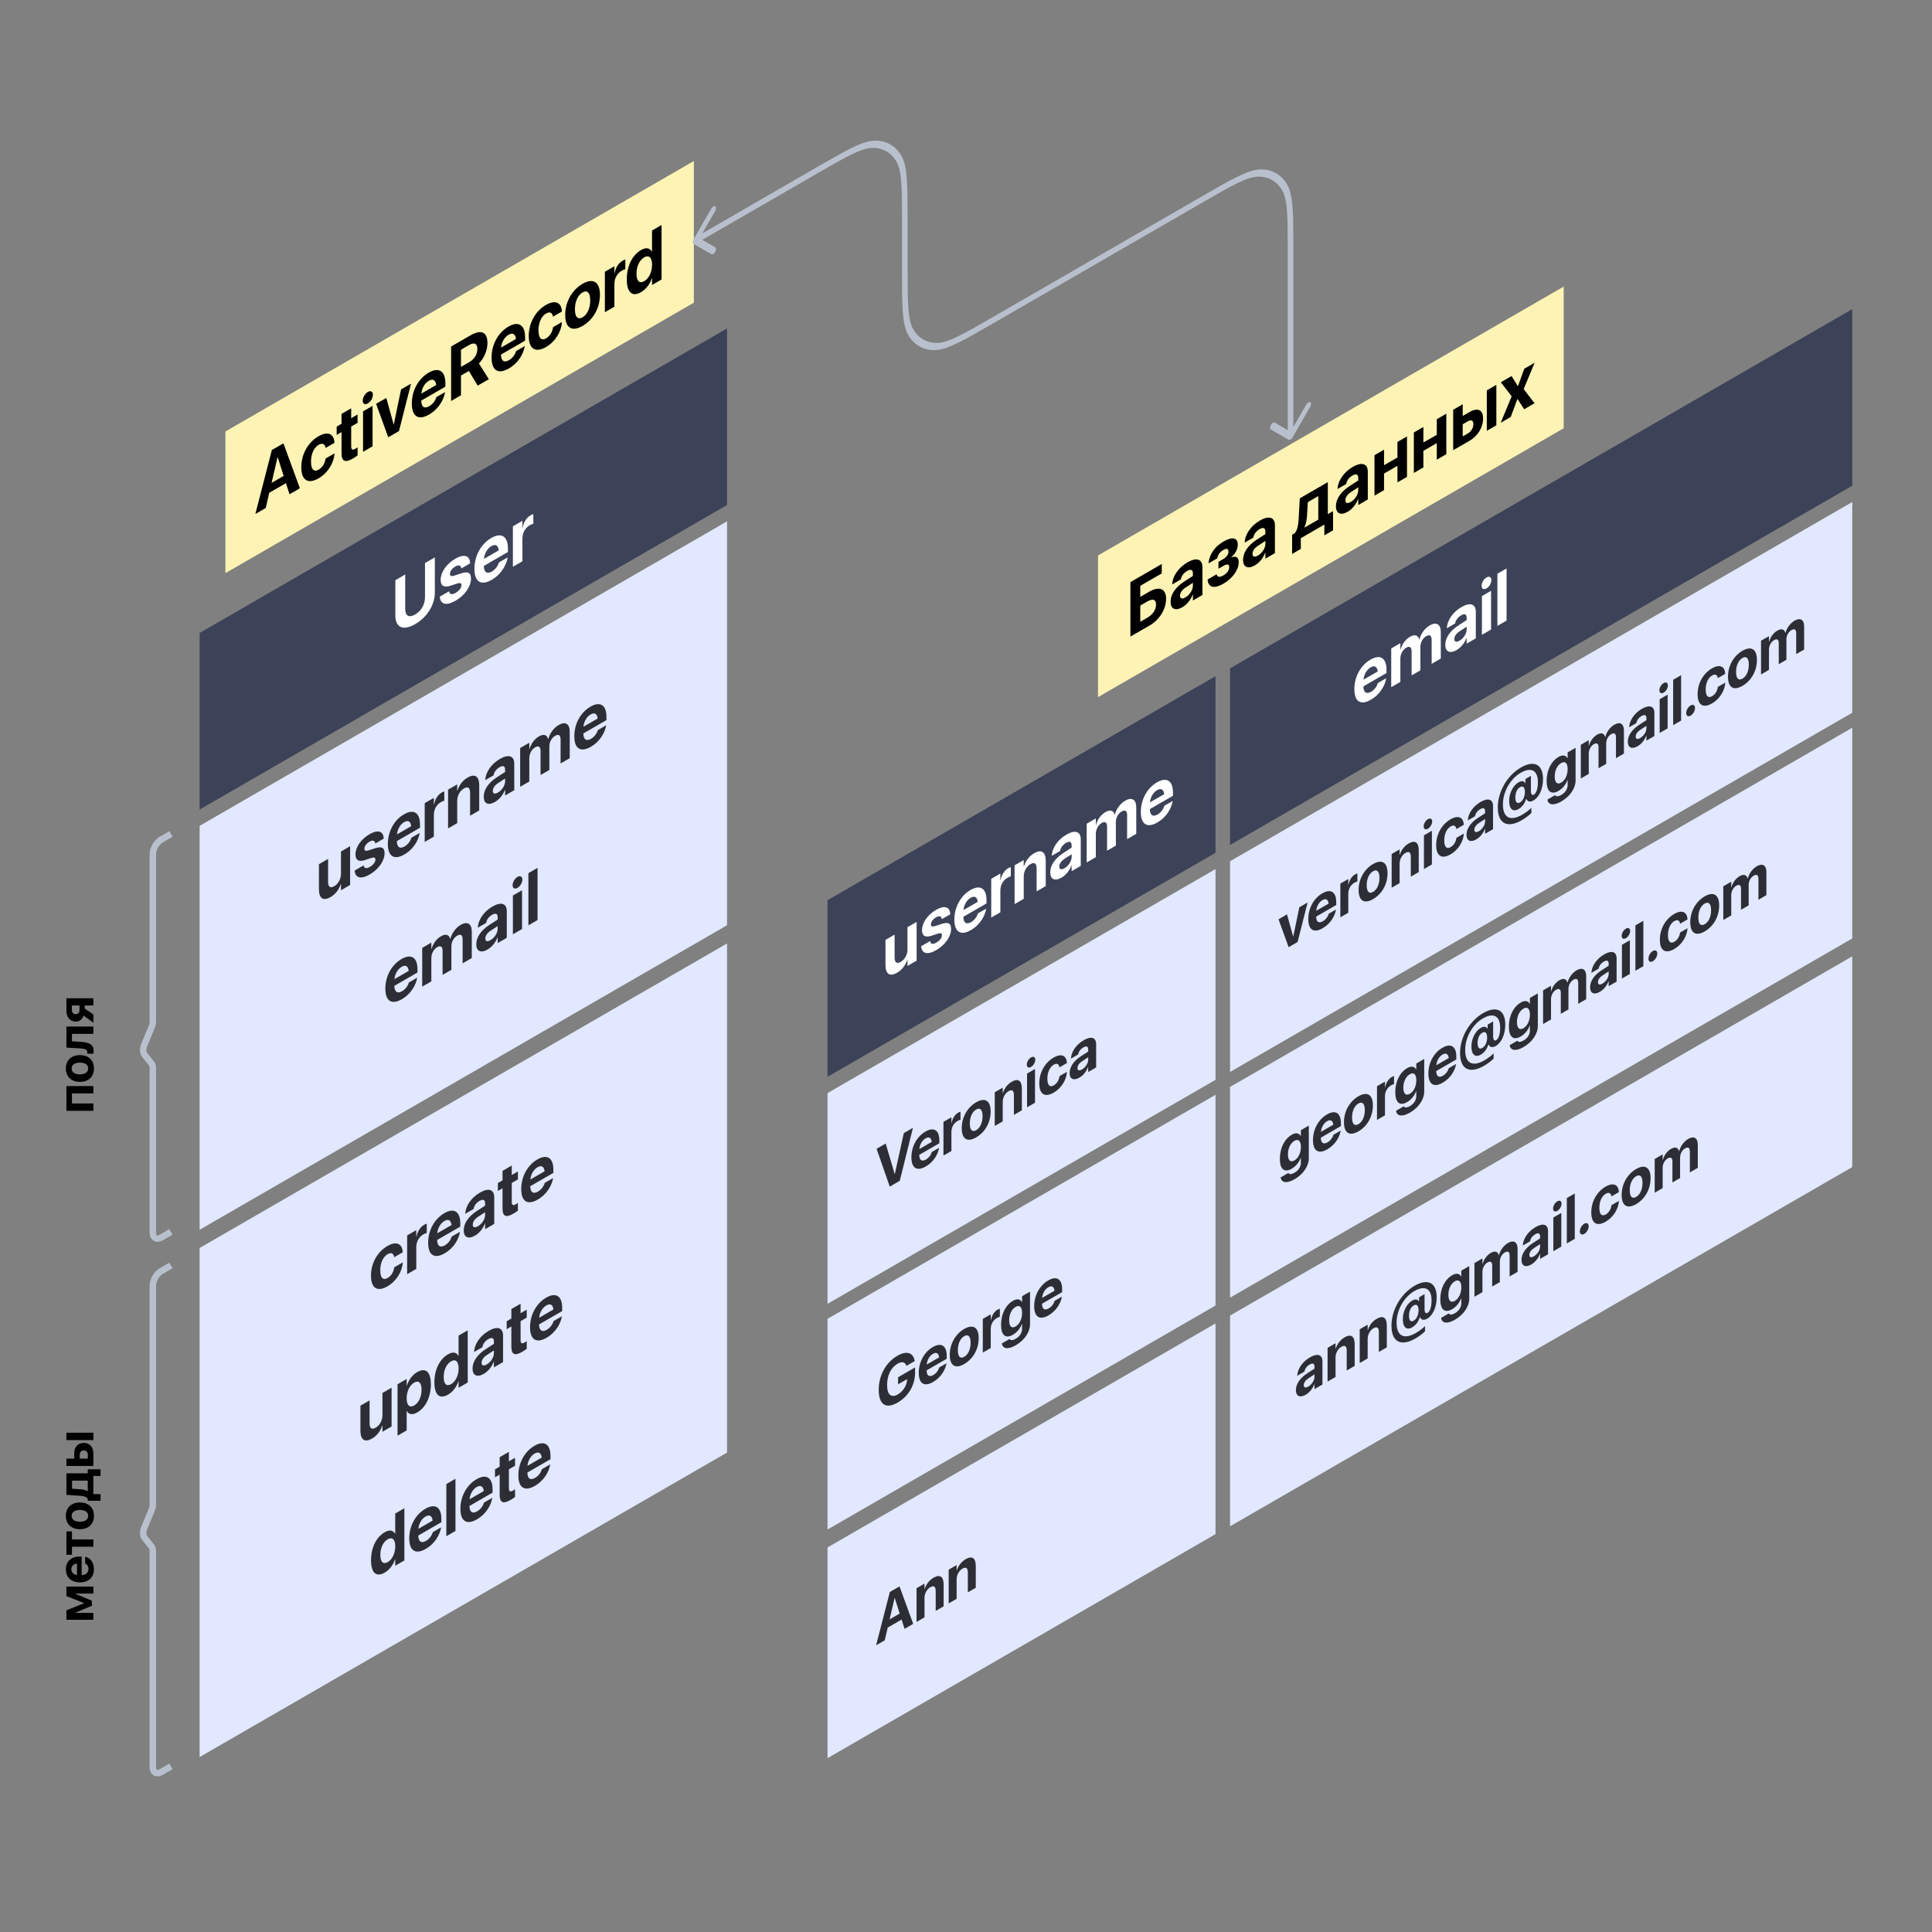 <svg width="600" height="600" viewBox="0 0 600 600" fill="none" xmlns="http://www.w3.org/2000/svg">
    <rect x="0" y="0" width="600" height="600" fill="#808080" stroke="none"/>
    <g clip-path="url(#clip0)">
        <path d="M62 196.564L225.79 102L225.79 156.847L62 251.411L62 223.988L62 196.564Z" fill="#3C4257"/>
        <path d="M257 279.564L377.489 210L377.489 264.847L257 334.411L257 306.988L257 279.564Z" fill="#3C4257"/>
        <path d="M382 207.564L575.235 96L575.235 150.847L382 262.411L382 234.988L382 207.564Z" fill="#3C4257"/>
        <path d="M257 339.469L377.489 269.905L377.489 335.349L257 404.913L257 372.191L257 339.469Z" fill="#E1E8FF"/>
        <path d="M382 267.469L575.235 155.905L575.235 221.349L382 332.913L382 300.191L382 267.469Z" fill="#E1E8FF"/>
        <path d="M257 409.564L377.489 340L377.489 405.445L257 475.009L257 442.287L257 409.564Z" fill="#E1E8FF"/>
        <path d="M382 337.564L575.235 226L575.235 291.445L382 403.009L382 370.287L382 337.564Z" fill="#E1E8FF"/>
        <path d="M257 480.564L377.489 411L377.489 476.445L257 546.009L257 513.287L257 480.564Z" fill="#E1E8FF"/>
        <path d="M382 408.564L575.235 297L575.235 362.445L382 474.009L382 441.287L382 408.564Z" fill="#E1E8FF"/>
        <path d="M62 387.564L225.79 293L225.79 451.103L62 545.667L62 466.616L62 387.564Z" fill="#E1E8FF"/>
        <path d="M120.352 399.474C123.134 397.868 124.933 394.83 125.069 392.124L125.069 392.056L122.424 393.583L122.414 393.69C122.22 395.015 121.51 396.234 120.372 396.891C118.971 397.699 118.096 396.868 118.096 394.51L118.096 394.499C118.096 392.197 118.971 390.31 120.362 389.507C121.539 388.827 122.229 389.305 122.404 390.349L122.424 390.439L125.06 388.917L125.06 388.839C124.953 386.295 123.153 385.323 120.323 386.958C117.201 388.76 115.207 392.303 115.207 396.155L115.207 396.167C115.207 400.052 117.172 401.31 120.352 399.474ZM126.441 395.712L129.281 394.072L129.281 387.334C129.281 385.582 130.098 384.144 131.498 383.336C131.907 383.1 132.296 382.943 132.529 382.92L132.529 380.034C132.315 380.09 132.023 380.202 131.712 380.382C130.496 381.084 129.65 382.437 129.339 384.099L129.281 384.133L129.281 382.033L126.441 383.673L126.441 395.712ZM138.092 389.232C141.068 387.513 142.508 384.65 142.829 382.69L142.858 382.55L140.251 384.054L140.232 384.133C140.028 384.925 139.318 386.076 138.151 386.75C136.701 387.586 135.797 386.986 135.768 385.082L142.945 380.938L142.945 379.927C142.945 376.289 141.029 375.003 137.975 376.766C134.922 378.529 132.967 382.106 132.967 385.936L132.967 385.947C132.967 389.799 134.902 391.073 138.092 389.232ZM138.024 379.186C139.201 378.507 140.047 378.883 140.222 380.444L135.797 382.999C135.982 381.264 136.857 379.86 138.024 379.186ZM147.517 383.734C148.888 382.943 149.997 381.55 150.59 379.972L150.648 379.938L150.648 381.735L153.488 380.096L153.488 371.841C153.488 369.416 151.747 368.815 149.053 370.37C146.301 371.959 144.647 374.509 144.492 376.822L144.482 376.962L147.079 375.463L147.098 375.351C147.234 374.497 147.876 373.554 148.937 372.942C150.045 372.302 150.648 372.616 150.648 373.683L150.648 374.424L148.071 376.092C145.484 377.777 144.015 379.905 144.015 382.095L144.015 382.117C144.015 384.24 145.425 384.942 147.517 383.734ZM146.826 380.326L146.826 380.303C146.826 379.45 147.4 378.58 148.499 377.866L150.648 376.468L150.648 377.333C150.648 378.591 149.715 380.073 148.441 380.809C147.458 381.376 146.826 381.213 146.826 380.326ZM159.47 376.889C160.063 376.547 160.52 376.216 160.841 375.974L160.841 373.571C160.666 373.694 160.481 373.835 160.228 373.981C159.372 374.475 158.935 374.346 158.935 373.223L158.935 367.383L160.841 366.282L160.841 363.812L158.935 364.912L158.935 361.97L156.066 363.626L156.066 366.569L154.616 367.405L154.616 369.876L156.066 369.039L156.066 375.239C156.066 377.822 157.155 378.226 159.47 376.889ZM166.997 372.543C169.974 370.825 171.413 367.961 171.734 366.001L171.763 365.861L169.157 367.366L169.137 367.445C168.933 368.236 168.223 369.387 167.056 370.061C165.607 370.898 164.702 370.297 164.673 368.394L171.851 364.25L171.851 363.239C171.851 359.6 169.935 358.314 166.881 360.077C163.827 361.841 161.872 365.417 161.872 369.247L161.872 369.258C161.872 373.11 163.807 374.385 166.997 372.543ZM166.929 362.498C168.106 361.818 168.952 362.194 169.127 363.755L164.702 366.31C164.887 364.575 165.762 363.171 166.929 362.498Z" fill="#2D2E35"/>
        <path d="M115.533 446.756C117.108 445.847 118.178 444.375 118.713 442.685L118.771 442.652L118.771 444.639L121.611 443L121.611 430.961L118.771 432.6L118.771 439.518C118.771 441.091 117.964 442.635 116.69 443.37C115.416 444.106 114.774 443.567 114.774 441.995L114.774 434.908L111.934 436.548L111.934 444.319C111.934 447.138 113.237 448.082 115.533 446.756ZM123.459 445.864L126.299 444.224L126.299 438.238L126.357 438.204C126.922 439.305 128.098 439.501 129.586 438.642C132.193 437.137 133.807 433.847 133.807 429.939L133.807 429.927C133.807 426.008 132.193 424.604 129.548 426.132C128.069 426.985 126.931 428.529 126.367 430.315L126.299 430.354L126.299 428.254L123.459 429.894L123.459 445.864ZM128.614 436.486C127.233 437.283 126.289 436.458 126.289 434.291L126.289 434.279C126.289 432.101 127.233 430.186 128.614 429.388C130.024 428.574 130.919 429.394 130.919 431.595L130.919 431.606C130.919 433.796 130.024 435.672 128.614 436.486ZM139.147 433.123C140.654 432.252 141.802 430.714 142.357 428.967L142.415 428.934L142.415 430.989L145.255 429.349L145.255 413.144L142.415 414.783L142.415 421.039L142.357 421.072C141.792 419.938 140.625 419.736 139.147 420.589C136.521 422.105 134.906 425.374 134.906 429.293L134.906 429.304C134.906 433.212 136.521 434.639 139.147 433.123ZM140.1 429.854C138.68 430.674 137.795 429.826 137.795 427.636L137.795 427.625C137.795 425.424 138.69 423.571 140.1 422.757C141.471 421.965 142.425 422.785 142.425 424.952L142.425 424.964C142.425 427.142 141.481 429.057 140.1 429.854ZM150.254 426.654C151.625 425.862 152.734 424.469 153.327 422.892L153.386 422.858L153.386 424.655L156.226 423.015L156.226 414.761C156.226 412.335 154.485 411.734 151.791 413.29C149.038 414.879 147.385 417.428 147.229 419.741L147.219 419.882L149.816 418.383L149.836 418.27C149.972 417.417 150.614 416.473 151.674 415.861C152.783 415.221 153.386 415.536 153.386 416.603L153.386 417.344L150.808 419.011C148.221 420.696 146.753 422.824 146.753 425.014L146.753 425.037C146.753 427.159 148.163 427.861 150.254 426.654ZM149.563 423.245L149.563 423.223C149.563 422.369 150.137 421.499 151.236 420.786L153.386 419.388L153.386 420.252C153.386 421.51 152.452 422.993 151.178 423.728C150.196 424.295 149.563 424.133 149.563 423.245ZM162.207 419.809C162.8 419.466 163.257 419.135 163.578 418.894L163.578 416.49C163.403 416.614 163.219 416.754 162.966 416.9C162.11 417.394 161.672 417.265 161.672 416.142L161.672 410.302L163.578 409.202L163.578 406.731L161.672 407.832L161.672 404.889L158.803 406.546L158.803 409.488L157.354 410.325L157.354 412.795L158.803 411.959L158.803 418.158C158.803 420.741 159.892 421.145 162.207 419.809ZM169.735 415.463C172.711 413.744 174.15 410.881 174.471 408.921L174.501 408.781L171.894 410.285L171.875 410.364C171.67 411.156 170.96 412.307 169.793 412.981C168.344 413.817 167.44 413.217 167.41 411.313L174.588 407.169L174.588 406.158C174.588 402.52 172.672 401.234 169.618 402.997C166.564 404.76 164.609 408.337 164.609 412.167L164.609 412.178C164.609 416.03 166.545 417.304 169.735 415.463ZM169.667 405.417C170.844 404.738 171.69 405.114 171.865 406.675L167.44 409.23C167.624 407.495 168.5 406.091 169.667 405.417Z" fill="#2D2E35"/>
        <path d="M119.471 488.386C120.979 487.516 122.126 485.978 122.681 484.231L122.739 484.198L122.739 486.253L125.579 484.613L125.579 468.407L122.739 470.047L122.739 476.302L122.681 476.336C122.117 475.202 120.95 475 119.471 475.853C116.845 477.369 115.231 480.637 115.231 484.557L115.231 484.568C115.231 488.476 116.845 489.903 119.471 488.386ZM120.424 485.118C119.004 485.938 118.119 485.09 118.119 482.9L118.119 482.889C118.119 480.688 119.014 478.835 120.424 478.021C121.796 477.229 122.749 478.049 122.749 480.216L122.749 480.228C122.749 482.406 121.806 484.321 120.424 485.118ZM132.222 481.025C135.198 479.307 136.637 476.443 136.958 474.483L136.988 474.343L134.381 475.848L134.362 475.926C134.157 476.718 133.447 477.869 132.28 478.543C130.831 479.38 129.927 478.779 129.897 476.875L137.075 472.731L137.075 471.72C137.075 468.082 135.159 466.796 132.105 468.559C129.051 470.322 127.096 473.899 127.096 477.729L127.096 477.74C127.096 481.592 129.032 482.867 132.222 481.025ZM132.154 470.979C133.331 470.3 134.177 470.676 134.352 472.237L129.927 474.792C130.111 473.057 130.987 471.653 132.154 470.979ZM138.612 477.089L141.452 475.449L141.452 459.243L138.612 460.883L138.612 477.089ZM148.114 471.85C151.09 470.131 152.53 467.268 152.85 465.308L152.88 465.167L150.273 466.672L150.254 466.751C150.049 467.543 149.339 468.694 148.172 469.368C146.723 470.204 145.819 469.604 145.79 467.7L152.967 463.556L152.967 462.545C152.967 458.906 151.051 457.621 147.997 459.384C144.943 461.147 142.988 464.724 142.988 468.553L142.988 468.565C142.988 472.417 144.924 473.691 148.114 471.85ZM148.046 461.804C149.223 461.125 150.069 461.501 150.244 463.062L145.819 465.617C146.003 463.882 146.879 462.478 148.046 461.804ZM158.579 465.808C159.172 465.465 159.629 465.134 159.95 464.892L159.95 462.489C159.775 462.613 159.591 462.753 159.338 462.899C158.482 463.393 158.044 463.264 158.044 462.141L158.044 456.301L159.95 455.2L159.95 452.73L158.044 453.83L158.044 450.888L155.175 452.544L155.175 455.487L153.726 456.323L153.726 458.794L155.175 457.958L155.175 464.157C155.175 466.74 156.264 467.144 158.579 465.808ZM166.107 461.461C169.083 459.743 170.522 456.879 170.843 454.92L170.873 454.779L168.266 456.284L168.247 456.363C168.042 457.155 167.332 458.306 166.165 458.979C164.716 459.816 163.812 459.215 163.782 457.312L170.96 453.168L170.96 452.157C170.96 448.518 169.044 447.232 165.99 448.996C162.936 450.759 160.981 454.336 160.981 458.165L160.981 458.177C160.981 462.029 162.917 463.303 166.107 461.461ZM166.039 451.416C167.216 450.736 168.062 451.113 168.237 452.674L163.812 455.229C163.996 453.493 164.872 452.09 166.039 451.416Z" fill="#2D2E35"/>
        <path d="M62 256.469L225.79 161.905L225.79 287.349L62 381.913L62 319.191L62 256.469Z" fill="#E1E8FF"/>
        <path d="M102.651 278.598C104.227 277.688 105.296 276.217 105.831 274.527L105.89 274.493L105.89 276.481L108.73 274.841L108.73 262.802L105.89 264.442L105.89 271.36C105.89 272.932 105.082 274.476 103.808 275.212C102.534 275.948 101.892 275.408 101.892 273.836L101.892 266.75L99.052 268.389L99.052 276.161C99.052 278.98 100.356 279.923 102.651 278.598ZM114.867 271.545C117.551 269.995 119.428 267.362 119.428 265.003L119.428 264.992C119.428 263.218 118.533 262.746 116.355 263.476L114.585 264.06C113.534 264.408 113.174 264.212 113.174 263.594L113.174 263.583C113.174 262.808 113.787 261.949 114.769 261.382C115.82 260.775 116.433 261.073 116.53 261.881L116.54 261.966L119.156 260.455L119.156 260.343C119.088 258.271 117.541 257.468 114.769 259.068C112.114 260.601 110.403 263.072 110.403 265.363L110.403 265.374C110.403 267.171 111.424 267.749 113.447 267.075L115.217 266.48C116.238 266.149 116.588 266.317 116.588 266.958L116.588 266.969C116.588 267.744 115.937 268.603 114.867 269.22C113.729 269.877 113.116 269.681 112.931 268.844L112.912 268.754L110.14 270.355L110.15 270.45C110.373 272.601 111.978 273.213 114.867 271.545ZM125.575 265.363C128.551 263.645 129.99 260.781 130.311 258.821L130.341 258.681L127.734 260.186L127.715 260.264C127.51 261.056 126.8 262.207 125.633 262.881C124.184 263.718 123.28 263.117 123.25 261.213L130.428 257.069L130.428 256.058C130.428 252.42 128.512 251.134 125.458 252.897C122.404 254.66 120.449 258.237 120.449 262.067L120.449 262.078C120.449 265.93 122.385 267.205 125.575 265.363ZM125.507 255.317C126.684 254.638 127.53 255.014 127.705 256.575L123.28 259.13C123.464 257.395 124.34 255.991 125.507 255.317ZM131.897 261.466L134.737 259.826L134.737 253.088C134.737 251.336 135.554 249.898 136.954 249.09C137.363 248.854 137.752 248.697 137.985 248.674L137.985 245.788C137.771 245.844 137.479 245.957 137.168 246.136C135.952 246.838 135.106 248.191 134.795 249.854L134.737 249.887L134.737 247.787L131.897 249.427L131.897 261.466ZM139.152 257.277L141.992 255.637L141.992 248.719C141.992 247.147 142.799 245.603 144.073 244.867C145.348 244.132 145.989 244.659 145.989 246.232L145.989 253.329L148.829 251.69L148.829 243.918C148.829 241.099 147.526 240.156 145.231 241.481C143.655 242.391 142.585 243.851 142.051 245.541L141.992 245.575L141.992 243.598L139.152 245.238L139.152 257.277ZM153.731 249.051C155.103 248.259 156.211 246.866 156.805 245.288L156.863 245.255L156.863 247.052L159.703 245.412L159.703 237.157C159.703 234.732 157.962 234.131 155.268 235.686C152.516 237.275 150.862 239.825 150.707 242.138L150.697 242.279L153.294 240.779L153.313 240.667C153.449 239.813 154.091 238.87 155.151 238.258C156.26 237.618 156.863 237.932 156.863 238.999L156.863 239.74L154.286 241.408C151.699 243.093 150.23 245.221 150.23 247.411L150.23 247.433C150.23 249.556 151.64 250.258 153.731 249.051ZM153.041 245.642L153.041 245.62C153.041 244.766 153.615 243.896 154.714 243.183L156.863 241.784L156.863 242.649C156.863 243.907 155.929 245.389 154.655 246.125C153.673 246.692 153.041 246.529 153.041 245.642ZM161.541 244.351L164.381 242.711L164.381 235.445C164.381 234.086 165.111 232.721 166.19 232.098C167.241 231.492 167.873 231.89 167.873 233.182L167.873 240.695L170.606 239.117L170.606 231.795C170.606 230.458 171.316 229.139 172.395 228.516C173.494 227.881 174.097 228.297 174.097 229.689L174.097 237.101L176.937 235.462L176.937 227.23C176.937 224.804 175.566 223.967 173.523 225.146C171.996 226.028 170.752 227.713 170.285 229.498L170.226 229.532C169.876 228.151 168.816 227.864 167.357 228.707C165.957 229.515 164.867 231.042 164.439 232.66L164.381 232.693L164.381 230.672L161.541 232.312L161.541 244.351ZM183.483 231.93C186.459 230.211 187.898 227.348 188.219 225.388L188.248 225.248L185.642 226.752L185.622 226.831C185.418 227.623 184.708 228.774 183.541 229.448C182.092 230.284 181.187 229.684 181.158 227.78L188.336 223.636L188.336 222.625C188.336 218.987 186.42 217.701 183.366 219.464C180.312 221.227 178.357 224.804 178.357 228.634L178.357 228.645C178.357 232.497 180.293 233.771 183.483 231.93ZM183.415 221.884C184.591 221.205 185.438 221.581 185.613 223.142L181.187 225.697C181.372 223.962 182.248 222.558 183.415 221.884Z" fill="#2D2E35"/>
        <path d="M278.588 302.098C280.164 301.188 281.234 299.717 281.769 298.027L281.827 297.993L281.827 299.981L284.667 298.341L284.667 286.302L281.827 287.942L281.827 294.86C281.827 296.432 281.02 297.976 279.746 298.712C278.472 299.448 277.83 298.908 277.83 297.336L277.83 290.25L274.99 291.889L274.99 299.661C274.99 302.48 276.293 303.423 278.588 302.098ZM290.804 295.045C293.489 293.495 295.366 290.862 295.366 288.503L295.366 288.492C295.366 286.718 294.471 286.246 292.292 286.976L290.522 287.56C289.472 287.908 289.112 287.712 289.112 287.094L289.112 287.083C289.112 286.308 289.725 285.449 290.707 284.882C291.757 284.275 292.37 284.573 292.467 285.381L292.477 285.466L295.093 283.955L295.093 283.843C295.025 281.771 293.479 280.968 290.707 282.568C288.052 284.101 286.34 286.572 286.34 288.863L286.34 288.874C286.34 290.671 287.361 291.249 289.384 290.575L291.154 289.98C292.176 289.649 292.526 289.817 292.526 290.458L292.526 290.469C292.526 291.244 291.874 292.103 290.804 292.72C289.666 293.377 289.054 293.181 288.869 292.344L288.849 292.254L286.077 293.855L286.087 293.95C286.311 296.101 287.916 296.713 290.804 295.045ZM301.512 288.863C304.488 287.145 305.928 284.281 306.249 282.321L306.278 282.181L303.672 283.686L303.652 283.764C303.448 284.556 302.738 285.707 301.571 286.381C300.122 287.218 299.217 286.617 299.188 284.713L306.366 280.569L306.366 279.558C306.366 275.92 304.45 274.634 301.396 276.397C298.342 278.16 296.387 281.737 296.387 285.567L296.387 285.578C296.387 289.43 298.322 290.705 301.512 288.863ZM301.444 278.817C302.621 278.138 303.467 278.514 303.642 280.075L299.217 282.63C299.402 280.895 300.277 279.491 301.444 278.817ZM307.834 284.966L310.674 283.326L310.674 276.588C310.674 274.836 311.491 273.398 312.892 272.59C313.3 272.354 313.689 272.197 313.923 272.174L313.923 269.288C313.709 269.344 313.417 269.457 313.106 269.636C311.89 270.338 311.044 271.691 310.733 273.354L310.674 273.387L310.674 271.287L307.834 272.927L307.834 284.966ZM315.09 280.777L317.93 279.137L317.93 272.219C317.93 270.647 318.737 269.103 320.011 268.367C321.285 267.632 321.927 268.159 321.927 269.732L321.927 276.829L324.767 275.19L324.767 267.418C324.767 264.599 323.464 263.656 321.168 264.981C319.593 265.891 318.523 267.351 317.988 269.041L317.93 269.075L317.93 267.098L315.09 268.738L315.09 280.777ZM329.669 272.551C331.04 271.759 332.149 270.366 332.742 268.788L332.801 268.755L332.801 270.552L335.64 268.912L335.64 260.657C335.64 258.232 333.9 257.631 331.205 259.186C328.453 260.775 326.8 263.325 326.644 265.638L326.634 265.779L329.231 264.279L329.251 264.167C329.387 263.313 330.029 262.37 331.089 261.758C332.197 261.118 332.801 261.432 332.801 262.499L332.801 263.24L330.223 264.908C327.636 266.593 326.167 268.721 326.167 270.911L326.167 270.933C326.167 273.056 327.578 273.758 329.669 272.551ZM328.978 269.142L328.978 269.12C328.978 268.266 329.552 267.396 330.651 266.683L332.801 265.284L332.801 266.149C332.801 267.407 331.867 268.889 330.593 269.625C329.61 270.192 328.978 270.029 328.978 269.142ZM337.479 267.851L340.319 266.211L340.319 258.945C340.319 257.586 341.048 256.221 342.128 255.598C343.178 254.992 343.81 255.39 343.81 256.682L343.81 264.195L346.543 262.617L346.543 255.295C346.543 253.958 347.253 252.639 348.333 252.016C349.432 251.381 350.035 251.797 350.035 253.189L350.035 260.601L352.875 258.962L352.875 250.73C352.875 248.304 351.503 247.467 349.461 248.646C347.934 249.528 346.689 251.213 346.222 252.998L346.164 253.032C345.814 251.651 344.754 251.364 343.295 252.207C341.894 253.015 340.805 254.542 340.377 256.16L340.319 256.193L340.319 254.172L337.479 255.812L337.479 267.851ZM359.42 255.43C362.396 253.711 363.836 250.848 364.157 248.888L364.186 248.748L361.579 250.252L361.56 250.331C361.356 251.123 360.646 252.274 359.479 252.948C358.029 253.784 357.125 253.184 357.096 251.28L364.273 247.136L364.273 246.125C364.273 242.487 362.357 241.201 359.304 242.964C356.25 244.727 354.295 248.304 354.295 252.134L354.295 252.145C354.295 255.997 356.23 257.271 359.42 255.43ZM359.352 245.384C360.529 244.705 361.375 245.081 361.55 246.642L357.125 249.197C357.31 247.462 358.185 246.058 359.352 245.384Z" fill="white"/>
        <path d="M425.734 217.312C428.71 215.594 430.149 212.73 430.47 210.77L430.5 210.63L427.893 212.135L427.874 212.213C427.669 213.005 426.959 214.156 425.792 214.83C424.343 215.667 423.439 215.066 423.409 213.162L430.587 209.018L430.587 208.008C430.587 204.369 428.671 203.083 425.617 204.846C422.563 206.609 420.608 210.186 420.608 214.016L420.608 214.027C420.608 217.879 422.544 219.154 425.734 217.312ZM425.666 207.266C426.843 206.587 427.689 206.963 427.864 208.524L423.439 211.079C423.623 209.344 424.499 207.94 425.666 207.266ZM432.056 213.415L434.896 211.775L434.896 204.509C434.896 203.15 435.625 201.786 436.705 201.163C437.755 200.556 438.387 200.955 438.387 202.246L438.387 209.76L441.12 208.182L441.12 200.859C441.12 199.523 441.83 198.203 442.91 197.58C444.009 196.946 444.612 197.361 444.612 198.754L444.612 206.166L447.452 204.526L447.452 196.294C447.452 193.868 446.08 193.032 444.038 194.211C442.511 195.093 441.266 196.777 440.799 198.563L440.741 198.596C440.391 197.215 439.331 196.929 437.872 197.771C436.471 198.58 435.382 200.107 434.954 201.724L434.896 201.758L434.896 199.736L432.056 201.376L432.056 213.415ZM452.354 201.887C453.725 201.095 454.834 199.703 455.427 198.125L455.485 198.091L455.485 199.888L458.325 198.248L458.325 189.994C458.325 187.568 456.584 186.967 453.89 188.523C451.138 190.112 449.484 192.661 449.329 194.975L449.319 195.115L451.916 193.616L451.935 193.503C452.072 192.65 452.713 191.707 453.774 191.094C454.882 190.454 455.485 190.769 455.485 191.836L455.485 192.577L452.908 194.245C450.321 195.929 448.852 198.057 448.852 200.247L448.852 200.27C448.852 202.392 450.263 203.094 452.354 201.887ZM451.663 198.479L451.663 198.456C451.663 197.603 452.237 196.732 453.336 196.019L455.485 194.621L455.485 195.486C455.485 196.743 454.552 198.226 453.278 198.961C452.295 199.529 451.663 199.366 451.663 198.479ZM461.642 182.745C462.498 182.25 463.159 181.094 463.159 180.162C463.159 179.229 462.498 178.836 461.642 179.331C460.786 179.825 460.125 180.981 460.125 181.914C460.125 182.846 460.786 183.239 461.642 182.745ZM460.222 197.153L463.062 195.514L463.062 183.475L460.222 185.114L460.222 197.153ZM465.036 194.374L467.876 192.734L467.876 176.529L465.036 178.168L465.036 194.374Z" fill="white"/>
        <path d="M124.796 310.312C127.772 308.594 129.212 305.73 129.533 303.77L129.562 303.63L126.956 305.135L126.936 305.213C126.732 306.005 126.022 307.156 124.855 307.83C123.406 308.667 122.501 308.066 122.472 306.162L129.65 302.018L129.65 301.008C129.65 297.369 127.734 296.083 124.68 297.846C121.626 299.609 119.671 303.186 119.671 307.016L119.671 307.027C119.671 310.879 121.606 312.154 124.796 310.312ZM124.728 300.266C125.905 299.587 126.751 299.963 126.926 301.524L122.501 304.079C122.686 302.344 123.561 300.94 124.728 300.266ZM131.118 306.415L133.958 304.775L133.958 297.509C133.958 296.15 134.688 294.786 135.767 294.163C136.818 293.556 137.45 293.955 137.45 295.246L137.45 302.76L140.183 301.182L140.183 293.859C140.183 292.523 140.893 291.203 141.972 290.58C143.071 289.946 143.674 290.361 143.674 291.754L143.674 299.166L146.514 297.526L146.514 289.294C146.514 286.868 145.143 286.032 143.1 287.211C141.574 288.093 140.329 289.777 139.862 291.563L139.803 291.596C139.453 290.215 138.393 289.929 136.934 290.771C135.534 291.58 134.444 293.107 134.017 294.724L133.958 294.758L133.958 292.736L131.118 294.376L131.118 306.415ZM151.416 294.887C152.787 294.095 153.896 292.703 154.489 291.125L154.548 291.091L154.548 292.888L157.388 291.248L157.388 282.994C157.388 280.568 155.647 279.967 152.953 281.523C150.2 283.112 148.547 285.661 148.391 287.975L148.382 288.115L150.978 286.616L150.998 286.503C151.134 285.65 151.776 284.707 152.836 284.094C153.945 283.454 154.548 283.769 154.548 284.836L154.548 285.577L151.97 287.245C149.383 288.929 147.915 291.057 147.915 293.247L147.915 293.27C147.915 295.392 149.325 296.094 151.416 294.887ZM150.726 291.479L150.726 291.456C150.726 290.603 151.299 289.732 152.398 289.019L154.548 287.621L154.548 288.486C154.548 289.743 153.614 291.226 152.34 291.961C151.358 292.529 150.726 292.366 150.726 291.479ZM160.704 275.745C161.56 275.25 162.222 274.094 162.222 273.162C162.222 272.229 161.56 271.836 160.704 272.331C159.848 272.825 159.187 273.981 159.187 274.914C159.187 275.846 159.848 276.239 160.704 275.745ZM159.284 290.153L162.124 288.514L162.124 276.475L159.284 278.114L159.284 290.153ZM164.099 287.374L166.939 285.734L166.939 269.529L164.099 271.168L164.099 287.374Z" fill="#2D2E35"/>
        <path d="M276.322 368.505L279.434 366.708L283.519 350.258L280.686 351.894L277.903 364.574L277.852 364.604L275.062 355.141L272.237 356.771L276.322 368.505ZM287.502 362.265C290.09 360.771 291.342 358.28 291.621 356.576L291.646 356.454L289.38 357.763L289.363 357.831C289.185 358.52 288.568 359.521 287.553 360.106C286.293 360.834 285.506 360.312 285.481 358.656L291.722 355.053L291.722 354.174C291.722 351.01 290.056 349.892 287.401 351.425C284.745 352.958 283.045 356.068 283.045 359.398L283.045 359.408C283.045 362.758 284.728 363.866 287.502 362.265ZM287.443 353.529C288.466 352.938 289.202 353.266 289.354 354.623L285.506 356.845C285.667 355.336 286.428 354.115 287.443 353.529ZM292.999 358.876L295.469 357.45L295.469 351.591C295.469 350.067 296.179 348.817 297.397 348.114C297.752 347.909 298.091 347.772 298.294 347.753L298.294 345.243C298.108 345.292 297.854 345.39 297.583 345.546C296.526 346.156 295.79 347.333 295.52 348.778L295.469 348.808L295.469 346.981L292.999 348.407L292.999 358.876ZM303.165 353.222C305.905 351.64 307.656 348.598 307.656 345.18L307.656 345.16C307.656 341.771 305.871 340.761 303.157 342.328C300.45 343.891 298.674 346.977 298.674 350.346L298.674 350.365C298.674 353.773 300.408 354.813 303.165 353.222ZM303.174 350.98C301.956 351.684 301.186 350.966 301.186 348.915L301.186 348.896C301.186 346.874 301.964 345.253 303.157 344.564C304.358 343.871 305.144 344.589 305.144 346.61L305.144 346.63C305.144 348.671 304.374 350.287 303.174 350.98ZM308.933 349.677L311.402 348.251L311.402 342.235C311.402 340.868 312.104 339.525 313.212 338.886C314.32 338.246 314.878 338.705 314.878 340.072L314.878 346.244L317.348 344.818L317.348 338.061C317.348 335.609 316.215 334.789 314.219 335.941C312.849 336.732 311.918 338.002 311.453 339.472L311.402 339.501L311.402 337.782L308.933 339.208L308.933 349.677ZM320.198 331.356C320.942 330.927 321.517 329.921 321.517 329.11C321.517 328.3 320.942 327.958 320.198 328.388C319.454 328.817 318.879 329.823 318.879 330.634C318.879 331.444 319.454 331.786 320.198 331.356ZM318.963 343.886L321.433 342.46L321.433 331.991L318.963 333.417L318.963 343.886ZM327.234 339.325C329.653 337.929 331.218 335.287 331.336 332.934L331.336 332.875L329.036 334.203L329.027 334.296C328.858 335.448 328.241 336.508 327.251 337.079C326.034 337.782 325.272 337.06 325.272 335.009L325.272 334.999C325.272 332.997 326.034 331.356 327.243 330.658C328.266 330.067 328.867 330.482 329.019 331.391L329.036 331.469L331.328 330.146L331.328 330.077C331.235 327.865 329.67 327.021 327.209 328.441C324.494 330.009 322.761 333.09 322.761 336.439L322.761 336.449C322.761 339.828 324.469 340.922 327.234 339.325ZM335.227 334.662C336.419 333.974 337.383 332.763 337.899 331.391L337.95 331.361L337.95 332.924L340.419 331.498L340.419 324.32C340.419 322.211 338.906 321.688 336.563 323.041C334.169 324.423 332.732 326.64 332.596 328.651L332.588 328.773L334.846 327.47L334.863 327.372C334.981 326.63 335.54 325.81 336.461 325.277C337.426 324.721 337.95 324.994 337.95 325.922L337.95 326.566L335.709 328.017C333.459 329.481 332.182 331.332 332.182 333.236L332.182 333.256C332.182 335.102 333.408 335.712 335.227 334.662ZM334.626 331.698L334.626 331.679C334.626 330.937 335.125 330.18 336.081 329.56L337.95 328.344L337.95 329.096C337.95 330.189 337.138 331.479 336.03 332.118C335.176 332.611 334.626 332.47 334.626 331.698Z" fill="#2D2E35"/>
        <path d="M400.197 294.154L402.979 292.548L406.092 280.282L403.512 281.771L401.643 290.8L401.592 290.829L399.698 283.974L397.059 285.497L400.197 294.154ZM410.76 288.271C413.348 286.776 414.6 284.286 414.879 282.582L414.904 282.46L412.638 283.769L412.621 283.837C412.443 284.525 411.826 285.526 410.811 286.112C409.551 286.84 408.764 286.317 408.739 284.662L414.98 281.059L414.98 280.18C414.98 277.016 413.314 275.897 410.659 277.431C408.003 278.964 406.303 282.074 406.303 285.404L406.303 285.414C406.303 288.764 407.986 289.872 410.76 288.271ZM410.701 279.535C411.724 278.944 412.46 279.271 412.612 280.629L408.764 282.851C408.925 281.342 409.686 280.121 410.701 279.535ZM416.257 284.882L418.727 283.456L418.727 277.597C418.727 276.073 419.437 274.823 420.655 274.12C421.01 273.915 421.349 273.778 421.551 273.759L421.551 271.249C421.365 271.298 421.112 271.396 420.841 271.552C419.784 272.162 419.048 273.339 418.777 274.784L418.727 274.813L418.727 272.987L416.257 274.413L416.257 284.882ZM426.423 279.228C429.163 277.646 430.914 274.604 430.914 271.186L430.914 271.166C430.914 267.777 429.129 266.767 426.414 268.334C423.708 269.896 421.932 272.982 421.932 276.352L421.932 276.371C421.932 279.779 423.666 280.819 426.423 279.228ZM426.431 276.986C425.213 277.689 424.444 276.972 424.444 274.921L424.444 274.901C424.444 272.88 425.222 271.259 426.414 270.57C427.615 269.877 428.402 270.595 428.402 272.616L428.402 272.636C428.402 274.677 427.632 276.293 426.431 276.986ZM432.191 275.683L434.66 274.257L434.66 268.241C434.66 266.874 435.362 265.531 436.47 264.892C437.578 264.252 438.136 264.711 438.136 266.078L438.136 272.25L440.606 270.824L440.606 264.066C440.606 261.615 439.472 260.795 437.477 261.947C436.106 262.738 435.176 264.008 434.711 265.478L434.66 265.507L434.66 263.788L432.191 265.214L432.191 275.683ZM443.456 257.362C444.2 256.933 444.775 255.927 444.775 255.116C444.775 254.306 444.2 253.964 443.456 254.394C442.712 254.823 442.136 255.829 442.136 256.64C442.136 257.45 442.712 257.792 443.456 257.362ZM442.221 269.892L444.691 268.466L444.691 257.997L442.221 259.423L442.221 269.892ZM450.492 265.331C452.911 263.935 454.476 261.293 454.594 258.939L454.594 258.881L452.294 260.209L452.285 260.302C452.116 261.454 451.499 262.514 450.509 263.085C449.291 263.788 448.53 263.065 448.53 261.015L448.53 261.005C448.53 259.003 449.291 257.362 450.501 256.664C451.524 256.073 452.125 256.488 452.277 257.396L452.294 257.475L454.586 256.151L454.586 256.083C454.493 253.871 452.928 253.026 450.467 254.447C447.752 256.015 446.018 259.096 446.018 262.445L446.018 262.455C446.018 265.834 447.727 266.928 450.492 265.331ZM458.484 260.668C459.677 259.979 460.641 258.769 461.157 257.396L461.208 257.367L461.208 258.93L463.677 257.504L463.677 250.326C463.677 248.217 462.163 247.694 459.821 249.047C457.427 250.429 455.99 252.646 455.854 254.657L455.846 254.779L458.104 253.476L458.121 253.378C458.239 252.636 458.797 251.815 459.719 251.283C460.683 250.727 461.208 251 461.208 251.928L461.208 252.572L458.966 254.022C456.717 255.487 455.44 257.338 455.44 259.242L455.44 259.262C455.44 261.107 456.666 261.718 458.484 260.668ZM457.884 257.704L457.884 257.685C457.884 256.942 458.383 256.186 459.339 255.565L461.208 254.35L461.208 255.102C461.208 256.195 460.396 257.484 459.288 258.124C458.434 258.617 457.884 258.476 457.884 257.704ZM472.6 254.726C473.699 254.091 474.714 253.329 475.577 252.489L475.577 250.878C474.841 251.615 473.784 252.411 472.726 253.021C469.166 255.077 466.747 254.091 466.747 249.833L466.747 249.823C466.747 245.878 469.022 241.869 472.287 239.984C475.517 238.119 477.606 239.228 477.606 242.909L477.606 242.919C477.606 244.921 477.107 246.342 476.372 246.767C475.796 247.099 475.433 246.693 475.433 245.512L475.433 240.951L473.724 241.938L473.724 243.168L473.657 243.207C473.318 242.514 472.532 242.411 471.593 242.953C469.91 243.925 468.684 246.312 468.684 248.705L468.684 248.715C468.684 251.264 469.868 252.26 471.593 251.264C472.659 250.648 473.505 249.564 473.936 248.153L474.012 248.109L474.088 248.241C474.435 248.969 475.213 249.174 476.253 248.573C477.978 247.577 479.196 245.048 479.196 241.923L479.196 241.913C479.196 237.333 476.414 236 472.337 238.354C468.1 240.8 465.157 245.839 465.157 250.731L465.157 250.741C465.157 255.937 468.227 257.25 472.6 254.726ZM472.058 249.198C471.162 249.716 470.604 249.149 470.604 247.655L470.604 247.646C470.604 246.171 471.153 244.984 472.067 244.457C472.972 243.935 473.564 244.481 473.564 245.927L473.564 245.956C473.564 247.421 472.972 248.671 472.058 249.198ZM484.888 248.891C487.611 247.318 489.311 244.745 489.311 242.411L489.311 232.235L486.842 233.661L486.842 235.448L486.791 235.478C486.3 234.54 485.311 234.33 484.034 235.067C481.742 236.391 480.321 239.193 480.321 242.533L480.321 242.543C480.321 245.795 481.725 246.938 483.992 245.629C485.302 244.872 486.317 243.593 486.791 242.226L486.842 242.196L486.842 243.798C486.842 244.97 486.165 246.122 484.888 246.859C483.856 247.455 483.197 247.387 483.002 246.981L482.977 246.928L480.575 248.314L480.583 248.397C480.82 249.94 482.393 250.331 484.888 248.891ZM484.846 243.046C483.611 243.759 482.833 243.046 482.833 241.161L482.833 241.151C482.833 239.276 483.619 237.67 484.846 236.962C486.047 236.269 486.85 236.967 486.85 238.832L486.85 238.842C486.85 240.717 486.055 242.348 484.846 243.046ZM490.935 241.767L493.405 240.341L493.405 234.022C493.405 232.841 494.039 231.654 494.978 231.112C495.891 230.585 496.441 230.932 496.441 232.055L496.441 238.588L498.817 237.216L498.817 230.849C498.817 229.687 499.435 228.539 500.373 227.997C501.329 227.445 501.853 227.807 501.853 229.018L501.853 235.463L504.323 234.037L504.323 226.879C504.323 224.77 503.13 224.042 501.354 225.067C500.027 225.834 498.944 227.299 498.538 228.852L498.487 228.881C498.183 227.68 497.261 227.431 495.992 228.163C494.775 228.866 493.827 230.194 493.455 231.601L493.405 231.63L493.405 229.872L490.935 231.298L490.935 241.767ZM508.585 231.742C509.778 231.054 510.742 229.843 511.258 228.471L511.309 228.441L511.309 230.004L513.778 228.578L513.778 221.4C513.778 219.291 512.264 218.769 509.922 220.121C507.528 221.503 506.09 223.72 505.955 225.731L505.947 225.854L508.205 224.55L508.222 224.452C508.34 223.71 508.898 222.89 509.82 222.357C510.784 221.801 511.309 222.074 511.309 223.002L511.309 223.646L509.067 225.097C506.818 226.562 505.541 228.412 505.541 230.316L505.541 230.336C505.541 232.182 506.767 232.792 508.585 231.742ZM507.985 228.778L507.985 228.759C507.985 228.017 508.484 227.26 509.44 226.64L511.309 225.424L511.309 226.176C511.309 227.27 510.497 228.559 509.389 229.198C508.535 229.691 507.985 229.55 507.985 228.778ZM516.662 215.097C517.406 214.667 517.981 213.661 517.981 212.851C517.981 212.04 517.406 211.698 516.662 212.128C515.918 212.558 515.343 213.563 515.343 214.374C515.343 215.185 515.918 215.526 516.662 215.097ZM515.427 227.626L517.897 226.2L517.897 215.731L515.427 217.157L515.427 227.626ZM519.614 225.209L522.083 223.783L522.083 209.691L519.614 211.117L519.614 225.209ZM525.035 222.245C525.796 221.806 526.405 220.751 526.405 219.872C526.405 218.983 525.796 218.642 525.035 219.081C524.265 219.525 523.665 220.565 523.665 221.454C523.665 222.333 524.265 222.689 525.035 222.245ZM531.682 218.456C534.101 217.06 535.666 214.418 535.784 212.064L535.784 212.006L533.484 213.334L533.475 213.427C533.306 214.579 532.689 215.639 531.699 216.21C530.481 216.913 529.72 216.19 529.72 214.14L529.72 214.13C529.72 212.128 530.481 210.487 531.691 209.789C532.714 209.198 533.314 209.613 533.467 210.521L533.484 210.6L535.775 209.276L535.775 209.208C535.682 206.996 534.118 206.151 531.657 207.572C528.942 209.14 527.208 212.221 527.208 215.57L527.208 215.58C527.208 218.959 528.917 220.053 531.682 218.456ZM541.137 212.997C543.878 211.415 545.628 208.373 545.628 204.955L545.628 204.936C545.628 201.547 543.844 200.536 541.129 202.104C538.423 203.666 536.647 206.752 536.647 210.121L536.647 210.141C536.647 213.549 538.38 214.589 541.137 212.997ZM541.146 210.756C539.928 211.459 539.158 210.741 539.158 208.69L539.158 208.671C539.158 206.649 539.936 205.028 541.129 204.34C542.33 203.646 543.116 204.364 543.116 206.386L543.116 206.405C543.116 208.446 542.347 210.062 541.146 210.756ZM546.905 209.452L549.375 208.026L549.375 201.708C549.375 200.526 550.009 199.34 550.948 198.798C551.861 198.271 552.411 198.617 552.411 199.74L552.411 206.273L554.787 204.901L554.787 198.534C554.787 197.372 555.405 196.225 556.344 195.683C557.299 195.131 557.824 195.492 557.824 196.703L557.824 203.148L560.293 201.723L560.293 194.564C560.293 192.455 559.101 191.728 557.325 192.753C555.997 193.52 554.914 194.984 554.508 196.537L554.458 196.566C554.153 195.365 553.231 195.116 551.963 195.849C550.745 196.552 549.798 197.88 549.426 199.286L549.375 199.315L549.375 197.558L546.905 198.983L546.905 209.452Z" fill="#2D2E35"/>
        <path d="M278.771 435.58C282.171 433.617 284.184 430.131 284.184 426.293L284.184 424.672L278.906 427.719L278.906 429.916L281.697 428.305L281.689 428.515C281.621 430.292 280.479 432.094 278.813 433.056C276.783 434.228 275.498 433.163 275.498 430.106L275.498 430.097C275.498 427.108 276.707 424.691 278.72 423.529C280.099 422.733 281.071 422.963 281.477 424.096L281.511 424.174L284.074 422.694L284.048 422.572C283.642 420.16 281.646 419.34 278.712 421.034C275.134 423.1 272.893 427.118 272.893 431.63L272.893 431.64C272.893 436.229 275.126 437.685 278.771 435.58ZM289.791 429.188C292.379 427.694 293.63 425.204 293.909 423.5L293.935 423.378L291.668 424.687L291.651 424.755C291.474 425.443 290.856 426.444 289.841 427.03C288.581 427.758 287.795 427.235 287.769 425.58L294.011 421.977L294.011 421.098C294.011 417.934 292.345 416.815 289.689 418.349C287.034 419.882 285.334 422.992 285.334 426.322L285.334 426.332C285.334 429.682 287.017 430.79 289.791 429.188ZM289.732 420.453C290.755 419.862 291.491 420.189 291.643 421.547L287.795 423.769C287.955 422.26 288.717 421.039 289.732 420.453ZM299.449 423.612C302.189 422.03 303.94 418.988 303.94 415.57L303.94 415.551C303.94 412.162 302.155 411.151 299.44 412.719C296.734 414.281 294.958 417.367 294.958 420.736L294.958 420.756C294.958 424.164 296.692 425.204 299.449 423.612ZM299.457 421.371C298.24 422.074 297.47 421.356 297.47 419.306L297.47 419.286C297.47 417.265 298.248 415.644 299.44 414.955C300.641 414.262 301.428 414.979 301.428 417.001L301.428 417.021C301.428 419.062 300.658 420.678 299.457 421.371ZM305.217 420.067L307.686 418.642L307.686 412.782C307.686 411.259 308.397 410.009 309.615 409.306C309.97 409.101 310.308 408.964 310.511 408.944L310.511 406.435C310.325 406.483 310.071 406.581 309.801 406.737C308.743 407.348 308.008 408.524 307.737 409.97L307.686 409.999L307.686 408.173L305.217 409.599L305.217 420.067ZM315.459 417.787C318.182 416.215 319.882 413.642 319.882 411.308L319.882 401.132L317.412 402.558L317.412 404.345L317.361 404.374C316.871 403.437 315.881 403.227 314.604 403.964C312.312 405.287 310.892 408.09 310.892 411.43L310.892 411.439C310.892 414.691 312.296 415.834 314.562 414.525C315.873 413.769 316.888 412.489 317.361 411.122L317.412 411.093L317.412 412.694C317.412 413.866 316.736 415.019 315.459 415.756C314.427 416.352 313.767 416.283 313.573 415.878L313.547 415.824L311.145 417.211L311.154 417.294C311.391 418.837 312.964 419.228 315.459 417.787ZM315.416 411.942C314.182 412.655 313.403 411.942 313.403 410.058L313.403 410.048C313.403 408.173 314.19 406.566 315.416 405.858C316.617 405.165 317.421 405.863 317.421 407.729L317.421 407.738C317.421 409.613 316.626 411.244 315.416 411.942ZM325.633 408.495C328.221 407.001 329.472 404.511 329.751 402.807L329.777 402.685L327.51 403.993L327.493 404.062C327.316 404.75 326.698 405.751 325.683 406.337C324.423 407.064 323.637 406.542 323.611 404.887L329.853 401.283L329.853 400.404C329.853 397.24 328.187 396.122 325.531 397.655C322.876 399.188 321.176 402.299 321.176 405.629L321.176 405.639C321.176 408.988 322.859 410.097 325.633 408.495ZM325.573 399.76C326.597 399.169 327.333 399.496 327.485 400.854L323.637 403.075C323.797 401.566 324.559 400.346 325.573 399.76Z" fill="#2D2E35"/>
        <path d="M402.041 366.223C404.764 364.65 406.464 362.077 406.464 359.743L406.464 349.567L403.994 350.993L403.994 352.78L403.943 352.81C403.453 351.872 402.463 351.662 401.186 352.399C398.894 353.723 397.474 356.525 397.474 359.865L397.474 359.875C397.474 363.127 398.878 364.27 401.144 362.961C402.455 362.204 403.47 360.925 403.943 359.558L403.994 359.528L403.994 361.13C403.994 362.302 403.318 363.454 402.041 364.191C401.009 364.787 400.349 364.719 400.155 364.313L400.129 364.26L397.727 365.646L397.736 365.729C397.973 367.272 399.546 367.663 402.041 366.223ZM401.998 360.378C400.763 361.091 399.985 360.378 399.985 358.493L399.985 358.483C399.985 356.608 400.772 355.002 401.998 354.294C403.199 353.601 404.003 354.299 404.003 356.164L404.003 356.174C404.003 358.049 403.208 359.68 401.998 360.378ZM412.215 356.931C414.803 355.437 416.054 352.946 416.333 351.242L416.359 351.12L414.092 352.429L414.075 352.497C413.898 353.186 413.28 354.187 412.265 354.772C411.005 355.5 410.219 354.978 410.193 353.322L416.435 349.719L416.435 348.84C416.435 345.676 414.769 344.558 412.113 346.091C409.458 347.624 407.758 350.734 407.758 354.064L407.758 354.074C407.758 357.424 409.441 358.532 412.215 356.931ZM412.155 348.195C413.179 347.604 413.915 347.932 414.067 349.289L410.219 351.511C410.379 350.002 411.141 348.781 412.155 348.195ZM421.873 351.354C424.613 349.772 426.364 346.73 426.364 343.312L426.364 343.293C426.364 339.904 424.579 338.894 421.864 340.461C419.158 342.023 417.382 345.109 417.382 348.479L417.382 348.498C417.382 351.906 419.116 352.946 421.873 351.354ZM421.881 349.113C420.663 349.816 419.894 349.099 419.894 347.048L419.894 347.028C419.894 345.007 420.672 343.386 421.864 342.697C423.065 342.004 423.852 342.722 423.852 344.743L423.852 344.763C423.852 346.804 423.082 348.42 421.881 349.113ZM427.641 347.81L430.11 346.384L430.11 340.524C430.11 339.001 430.821 337.751 432.039 337.048C432.394 336.843 432.732 336.706 432.935 336.687L432.935 334.177C432.749 334.226 432.495 334.323 432.225 334.479C431.167 335.09 430.432 336.267 430.161 337.712L430.11 337.741L430.11 335.915L427.641 337.341L427.641 347.81ZM437.882 345.529C440.606 343.957 442.306 341.384 442.306 339.05L442.306 328.874L439.836 330.3L439.836 332.087L439.785 332.116C439.295 331.179 438.305 330.969 437.028 331.706C434.736 333.029 433.316 335.832 433.316 339.172L433.316 339.182C433.316 342.434 434.719 343.576 436.986 342.268C438.297 341.511 439.312 340.231 439.785 338.864L439.836 338.835L439.836 340.437C439.836 341.608 439.16 342.761 437.882 343.498C436.851 344.094 436.191 344.025 435.997 343.62L435.971 343.566L433.569 344.953L433.578 345.036C433.815 346.579 435.388 346.97 437.882 345.529ZM437.84 339.685C436.605 340.397 435.827 339.685 435.827 337.8L435.827 337.79C435.827 335.915 436.614 334.309 437.84 333.601C439.041 332.907 439.845 333.605 439.845 335.471L439.845 335.48C439.845 337.355 439.05 338.986 437.84 339.685ZM448.057 336.237C450.645 334.743 451.896 332.253 452.175 330.549L452.201 330.427L449.934 331.735L449.917 331.804C449.74 332.492 449.122 333.493 448.107 334.079C446.847 334.807 446.061 334.284 446.035 332.629L452.277 329.025L452.277 328.146C452.277 324.982 450.611 323.864 447.955 325.397C445.3 326.931 443.6 330.041 443.6 333.371L443.6 333.381C443.6 336.73 445.283 337.839 448.057 336.237ZM447.997 327.502C449.021 326.911 449.757 327.238 449.909 328.596L446.061 330.817C446.221 329.309 446.983 328.088 447.997 327.502ZM460.878 330.993C461.977 330.358 462.992 329.597 463.855 328.757L463.855 327.146C463.119 327.883 462.062 328.679 461.005 329.289C457.444 331.345 455.025 330.358 455.025 326.101L455.025 326.091C455.025 322.146 457.3 318.137 460.565 316.252C463.796 314.387 465.885 315.495 465.885 319.177L465.885 319.187C465.885 321.188 465.386 322.609 464.65 323.034C464.075 323.366 463.711 322.961 463.711 321.779L463.711 317.219L462.003 318.205L462.003 319.436L461.935 319.475C461.597 318.781 460.81 318.679 459.871 319.221C458.188 320.192 456.962 322.58 456.962 324.973L456.962 324.982C456.962 327.531 458.146 328.527 459.871 327.531C460.937 326.916 461.783 325.832 462.214 324.421L462.29 324.377L462.366 324.509C462.713 325.236 463.491 325.441 464.531 324.841C466.257 323.845 467.475 321.315 467.475 318.19L467.475 318.181C467.475 313.601 464.692 312.268 460.616 314.621C456.379 317.067 453.435 322.106 453.435 326.999L453.435 327.009C453.435 332.204 456.505 333.518 460.878 330.993ZM460.337 325.466C459.44 325.983 458.882 325.417 458.882 323.923L458.882 323.913C458.882 322.438 459.432 321.252 460.345 320.725C461.25 320.202 461.842 320.749 461.842 322.194L461.842 322.224C461.842 323.688 461.25 324.938 460.337 325.466ZM473.166 325.158C475.89 323.586 477.589 321.013 477.589 318.679L477.589 308.503L475.12 309.929L475.12 311.716L475.069 311.745C474.579 310.808 473.589 310.598 472.312 311.335C470.02 312.658 468.599 315.461 468.599 318.801L468.599 318.811C468.599 322.062 470.003 323.205 472.27 321.896C473.581 321.14 474.596 319.86 475.069 318.493L475.12 318.464L475.12 320.065C475.12 321.237 474.443 322.39 473.166 323.127C472.134 323.723 471.475 323.654 471.28 323.249L471.255 323.195L468.853 324.582L468.862 324.665C469.098 326.208 470.671 326.599 473.166 325.158ZM473.124 319.313C471.889 320.026 471.111 319.313 471.111 317.429L471.111 317.419C471.111 315.544 471.898 313.938 473.124 313.229C474.325 312.536 475.128 313.234 475.128 315.1L475.128 315.109C475.128 316.984 474.333 318.615 473.124 319.313ZM479.213 318.034L481.683 316.608L481.683 310.29C481.683 309.108 482.317 307.922 483.256 307.38C484.169 306.853 484.719 307.199 484.719 308.322L484.719 314.855L487.095 313.483L487.095 307.116C487.095 305.954 487.713 304.807 488.652 304.265C489.607 303.713 490.132 304.074 490.132 305.285L490.132 311.73L492.601 310.305L492.601 303.146C492.601 301.037 491.409 300.31 489.633 301.335C488.305 302.102 487.222 303.566 486.816 305.119L486.766 305.148C486.461 303.947 485.539 303.698 484.271 304.431C483.053 305.134 482.106 306.462 481.733 307.868L481.683 307.897L481.683 306.14L479.213 307.565L479.213 318.034ZM496.864 308.01C498.056 307.321 499.02 306.11 499.536 304.738L499.587 304.709L499.587 306.271L502.056 304.846L502.056 297.668C502.056 295.559 500.542 295.036 498.2 296.389C495.806 297.771 494.369 299.987 494.233 301.999L494.225 302.121L496.483 300.817L496.5 300.72C496.618 299.978 497.176 299.157 498.098 298.625C499.062 298.068 499.587 298.342 499.587 299.27L499.587 299.914L497.346 301.364C495.096 302.829 493.819 304.68 493.819 306.584L493.819 306.604C493.819 308.449 495.045 309.06 496.864 308.01ZM496.263 305.046L496.263 305.026C496.263 304.284 496.762 303.527 497.718 302.907L499.587 301.691L499.587 302.443C499.587 303.537 498.775 304.826 497.667 305.466C496.813 305.959 496.263 305.817 496.263 305.046ZM504.94 291.364C505.684 290.935 506.26 289.929 506.26 289.118C506.26 288.308 505.684 287.966 504.94 288.396C504.196 288.825 503.621 289.831 503.621 290.642C503.621 291.452 504.196 291.794 504.94 291.364ZM503.705 303.894L506.175 302.468L506.175 291.999L503.705 293.425L503.705 303.894ZM507.892 301.477L510.361 300.051L510.361 285.959L507.892 287.385L507.892 301.477ZM513.313 298.513C514.074 298.073 514.683 297.019 514.683 296.14C514.683 295.251 514.074 294.909 513.313 295.349C512.543 295.793 511.943 296.833 511.943 297.722C511.943 298.601 512.543 298.957 513.313 298.513ZM519.96 294.724C522.379 293.327 523.944 290.686 524.062 288.332L524.062 288.273L521.762 289.602L521.753 289.694C521.584 290.847 520.967 291.906 519.977 292.478C518.759 293.181 517.998 292.458 517.998 290.407L517.998 290.397C517.998 288.396 518.759 286.755 519.969 286.057C520.992 285.466 521.593 285.881 521.745 286.789L521.762 286.867L524.054 285.544L524.054 285.476C523.961 283.264 522.396 282.419 519.935 283.84C517.22 285.407 515.486 288.488 515.486 291.838L515.486 291.848C515.486 295.227 517.195 296.32 519.96 294.724ZM529.416 289.265C532.156 287.683 533.906 284.641 533.906 281.223L533.906 281.203C533.906 277.814 532.122 276.804 529.407 278.371C526.701 279.934 524.925 283.02 524.925 286.389L524.925 286.408C524.925 289.816 526.659 290.856 529.416 289.265ZM529.424 287.023C528.206 287.727 527.437 287.009 527.437 284.958L527.437 284.938C527.437 282.917 528.215 281.296 529.407 280.607C530.608 279.914 531.395 280.632 531.395 282.653L531.395 282.673C531.395 284.714 530.625 286.33 529.424 287.023ZM535.183 285.72L537.653 284.294L537.653 277.976C537.653 276.794 538.287 275.607 539.226 275.065C540.139 274.538 540.689 274.885 540.689 276.008L540.689 282.541L543.066 281.169L543.066 274.802C543.066 273.64 543.683 272.492 544.622 271.95C545.577 271.398 546.102 271.76 546.102 272.971L546.102 279.416L548.571 277.99L548.571 270.832C548.571 268.723 547.379 267.995 545.603 269.021C544.275 269.787 543.193 271.252 542.787 272.805L542.736 272.834C542.431 271.633 541.51 271.384 540.241 272.116C539.023 272.819 538.076 274.147 537.704 275.554L537.653 275.583L537.653 273.825L535.183 275.251L535.183 285.72Z" fill="#2D2E35"/>
        <path d="M272.084 510.959L274.765 509.411L275.687 505.461L280 502.971L280.922 505.856L283.603 504.309L279.349 492.673L276.347 494.406L272.084 510.959ZM277.818 496.291L277.869 496.262L279.408 501.105L276.279 502.912L277.818 496.291ZM284.644 503.708L287.113 502.282L287.113 496.267C287.113 494.899 287.815 493.557 288.923 492.917C290.031 492.277 290.589 492.736 290.589 494.104L290.589 500.275L293.059 498.85L293.059 492.092C293.059 489.641 291.925 488.82 289.929 489.973C288.559 490.764 287.629 492.033 287.164 493.503L287.113 493.532L287.113 491.813L284.644 493.239L284.644 503.708ZM294.623 497.946L297.093 496.521L297.093 490.505C297.093 489.138 297.795 487.795 298.902 487.155C300.01 486.516 300.569 486.975 300.569 488.342L300.569 494.514L303.038 493.088L303.038 486.33C303.038 483.879 301.905 483.059 299.909 484.211C298.539 485.002 297.609 486.271 297.143 487.741L297.093 487.771L297.093 486.052L294.623 487.478L294.623 497.946Z" fill="#2D2E35"/>
        <path d="M405.501 433.145C406.694 432.456 407.658 431.245 408.174 429.873L408.225 429.844L408.225 431.406L410.694 429.98L410.694 422.803C410.694 420.693 409.18 420.171 406.838 421.523C404.444 422.905 403.006 425.122 402.871 427.134L402.863 427.256L405.121 425.952L405.138 425.854C405.256 425.112 405.814 424.292 406.736 423.76C407.7 423.203 408.225 423.477 408.225 424.404L408.225 425.049L405.983 426.499C403.734 427.964 402.457 429.814 402.457 431.719L402.457 431.738C402.457 433.584 403.683 434.194 405.501 433.145ZM404.901 430.181L404.901 430.161C404.901 429.419 405.4 428.662 406.355 428.042L408.225 426.826L408.225 427.578C408.225 428.672 407.413 429.961 406.305 430.601C405.451 431.094 404.901 430.952 404.901 430.181ZM412.293 429.058L414.762 427.632L414.762 421.616C414.762 420.249 415.464 418.906 416.572 418.267C417.68 417.627 418.238 418.086 418.238 419.453L418.238 425.625L420.708 424.199L420.708 417.441C420.708 414.99 419.574 414.17 417.578 415.322C416.208 416.113 415.278 417.383 414.813 418.853L414.762 418.882L414.762 417.163L412.293 418.589L412.293 429.058ZM422.272 423.296L424.742 421.87L424.742 415.854C424.742 414.487 425.444 413.145 426.551 412.505C427.659 411.865 428.218 412.324 428.218 413.691L428.218 419.863L430.687 418.438L430.687 411.68C430.687 409.229 429.554 408.408 427.558 409.561C426.188 410.352 425.258 411.621 424.792 413.091L424.742 413.12L424.742 411.401L422.272 412.827L422.272 423.296ZM439.576 415.679C440.675 415.044 441.69 414.282 442.553 413.442L442.553 411.831C441.817 412.568 440.76 413.364 439.703 413.975C436.142 416.03 433.723 415.044 433.723 410.786L433.723 410.776C433.723 406.831 435.998 402.822 439.263 400.938C442.493 399.072 444.582 400.181 444.582 403.862L444.582 403.872C444.582 405.874 444.083 407.295 443.348 407.72C442.773 408.052 442.409 407.646 442.409 406.465L442.409 401.904L440.701 402.891L440.701 404.121L440.633 404.16C440.295 403.467 439.508 403.364 438.569 403.906C436.886 404.878 435.66 407.266 435.66 409.658L435.66 409.668C435.66 412.217 436.844 413.213 438.569 412.217C439.635 411.602 440.481 410.518 440.912 409.106L440.988 409.062L441.064 409.194C441.411 409.922 442.189 410.127 443.229 409.526C444.955 408.53 446.172 406.001 446.172 402.876L446.172 402.866C446.172 398.286 443.39 396.953 439.314 399.307C435.076 401.753 432.133 406.792 432.133 411.685L432.133 411.694C432.133 416.89 435.203 418.203 439.576 415.679ZM439.034 410.151C438.138 410.669 437.58 410.103 437.58 408.608L437.58 408.599C437.58 407.124 438.129 405.938 439.043 405.41C439.948 404.888 440.54 405.435 440.54 406.88L440.54 406.909C440.54 408.374 439.948 409.624 439.034 410.151ZM451.864 409.844C454.587 408.271 456.287 405.698 456.287 403.364L456.287 393.188L453.818 394.614L453.818 396.401L453.767 396.431C453.276 395.493 452.287 395.283 451.01 396.021C448.718 397.344 447.297 400.146 447.297 403.486L447.297 403.496C447.297 406.748 448.701 407.891 450.968 406.582C452.279 405.825 453.293 404.546 453.767 403.179L453.818 403.149L453.818 404.751C453.818 405.923 453.141 407.075 451.864 407.812C450.832 408.408 450.173 408.34 449.978 407.935L449.953 407.881L447.551 409.268L447.559 409.351C447.796 410.894 449.369 411.284 451.864 409.844ZM451.822 403.999C450.587 404.712 449.809 403.999 449.809 402.114L449.809 402.104C449.809 400.229 450.596 398.623 451.822 397.915C453.023 397.222 453.826 397.92 453.826 399.785L453.826 399.795C453.826 401.67 453.031 403.301 451.822 403.999ZM457.911 402.72L460.381 401.294L460.381 394.976C460.381 393.794 461.015 392.607 461.954 392.065C462.867 391.538 463.417 391.885 463.417 393.008L463.417 399.541L465.793 398.169L465.793 391.802C465.793 390.64 466.411 389.492 467.349 388.95C468.305 388.398 468.829 388.76 468.829 389.971L468.829 396.416L471.299 394.99L471.299 387.832C471.299 385.723 470.106 384.995 468.33 386.021C467.003 386.787 465.92 388.252 465.514 389.805L465.463 389.834C465.159 388.633 464.237 388.384 462.969 389.116C461.751 389.819 460.803 391.147 460.431 392.554L460.381 392.583L460.381 390.825L457.911 392.251L457.911 402.72ZM475.561 392.695C476.754 392.007 477.718 390.796 478.234 389.424L478.285 389.395L478.285 390.957L480.754 389.531L480.754 382.354C480.754 380.244 479.24 379.722 476.898 381.074C474.504 382.456 473.067 384.673 472.931 386.685L472.923 386.807L475.181 385.503L475.198 385.405C475.316 384.663 475.874 383.843 476.796 383.311C477.76 382.754 478.285 383.027 478.285 383.955L478.285 384.6L476.043 386.05C473.794 387.515 472.517 389.365 472.517 391.27L472.517 391.289C472.517 393.135 473.743 393.745 475.561 392.695ZM474.961 389.731L474.961 389.712C474.961 388.97 475.46 388.213 476.416 387.593L478.285 386.377L478.285 387.129C478.285 388.223 477.473 389.512 476.365 390.151C475.511 390.645 474.961 390.503 474.961 389.731ZM483.638 376.05C484.382 375.62 484.957 374.614 484.957 373.804C484.957 372.993 484.382 372.651 483.638 373.081C482.894 373.511 482.319 374.517 482.319 375.327C482.319 376.138 482.894 376.479 483.638 376.05ZM482.403 388.579L484.873 387.153L484.873 376.685L482.403 378.11L482.403 388.579ZM486.59 386.162L489.059 384.736L489.059 370.645L486.59 372.07L486.59 386.162ZM492.011 383.198C492.772 382.759 493.381 381.704 493.381 380.825C493.381 379.937 492.772 379.595 492.011 380.034C491.241 380.479 490.641 381.519 490.641 382.407C490.641 383.286 491.241 383.643 492.011 383.198ZM498.658 379.409C501.077 378.013 502.642 375.371 502.76 373.018L502.76 372.959L500.46 374.287L500.451 374.38C500.282 375.532 499.665 376.592 498.675 377.163C497.457 377.866 496.696 377.144 496.696 375.093L496.696 375.083C496.696 373.081 497.457 371.44 498.667 370.742C499.69 370.151 500.29 370.566 500.443 371.475L500.46 371.553L502.752 370.229L502.752 370.161C502.659 367.949 501.094 367.104 498.633 368.525C495.918 370.093 494.184 373.174 494.184 376.523L494.184 376.533C494.184 379.912 495.893 381.006 498.658 379.409ZM508.113 373.95C510.854 372.368 512.604 369.326 512.604 365.908L512.604 365.889C512.604 362.5 510.82 361.489 508.105 363.057C505.399 364.619 503.623 367.705 503.623 371.074L503.623 371.094C503.623 374.502 505.356 375.542 508.113 373.95ZM508.122 371.709C506.904 372.412 506.134 371.694 506.134 369.644L506.134 369.624C506.134 367.603 506.913 365.981 508.105 365.293C509.306 364.6 510.092 365.317 510.092 367.339L510.092 367.358C510.092 369.399 509.323 371.016 508.122 371.709ZM513.881 370.405L516.351 368.979L516.351 362.661C516.351 361.479 516.985 360.293 517.924 359.751C518.837 359.224 519.387 359.57 519.387 360.693L519.387 367.227L521.764 365.854L521.764 359.487C521.764 358.325 522.381 357.178 523.32 356.636C524.275 356.084 524.8 356.445 524.8 357.656L524.8 364.102L527.269 362.676L527.269 355.518C527.269 353.408 526.077 352.681 524.301 353.706C522.973 354.473 521.89 355.938 521.484 357.49L521.434 357.52C521.129 356.318 520.207 356.069 518.939 356.802C517.721 357.505 516.774 358.833 516.402 360.239L516.351 360.269L516.351 358.511L513.881 359.937L513.881 370.405Z" fill="#2D2E35"/>
        <path d="M128.916 193.842C132.691 191.662 135.046 187.783 135.046 184.033L135.046 173.1L131.981 174.869L131.981 185.486C131.981 187.678 130.885 189.705 128.916 190.842C126.947 191.979 125.841 191.223 125.841 189.031L125.841 178.414L122.776 180.184L122.776 191.117C122.776 194.879 125.161 196.01 128.916 193.842ZM141.51 186.535C144.311 184.918 146.27 182.17 146.27 179.709L146.27 179.697C146.27 177.846 145.336 177.354 143.063 178.115L141.216 178.725C140.12 179.088 139.744 178.883 139.744 178.238L139.744 178.227C139.744 177.418 140.384 176.521 141.409 175.93C142.505 175.297 143.144 175.607 143.246 176.451L143.256 176.539L145.986 174.963L145.986 174.846C145.915 172.684 144.301 171.846 141.409 173.516C138.638 175.115 136.852 177.693 136.852 180.084L136.852 180.096C136.852 181.971 137.918 182.574 140.029 181.871L141.876 181.25C142.941 180.904 143.307 181.08 143.307 181.748L143.307 181.76C143.307 182.568 142.627 183.465 141.51 184.109C140.323 184.795 139.684 184.59 139.491 183.717L139.47 183.623L136.578 185.293L136.588 185.393C136.822 187.637 138.496 188.275 141.51 186.535ZM152.684 180.084C155.79 178.291 157.292 175.303 157.626 173.258L157.657 173.111L154.937 174.682L154.917 174.764C154.704 175.59 153.963 176.791 152.745 177.494C151.233 178.367 150.289 177.74 150.259 175.754L157.748 171.43L157.748 170.375C157.748 166.578 155.749 165.236 152.562 167.076C149.376 168.916 147.336 172.648 147.336 176.645L147.336 176.656C147.336 180.676 149.355 182.006 152.684 180.084ZM152.613 169.602C153.841 168.893 154.724 169.285 154.907 170.914L150.289 173.58C150.482 171.77 151.395 170.305 152.613 169.602ZM159.281 176.018L162.244 174.307L162.244 167.275C162.244 165.447 163.097 163.947 164.558 163.104C164.984 162.857 165.39 162.693 165.634 162.67L165.634 159.658C165.411 159.717 165.106 159.834 164.781 160.021C163.513 160.754 162.63 162.166 162.305 163.9L162.244 163.936L162.244 161.744L159.281 163.455L159.281 176.018Z" fill="white"/>
        <path d="M53.093 259L50.062 260.75C48.627 261.578 47.464 263.593 47.464 265.25L47.464 317.192C47.464 317.756 47.327 318.388 47.067 319.016L44.866 324.339C44.336 325.62 44.336 326.858 44.866 327.527L47.067 330.309C47.327 330.637 47.464 331.11 47.464 331.674L47.464 382.819C47.464 384.476 48.627 385.147 50.062 384.319L53.093 382.569" stroke="#B8C0CD" stroke-width="2"/>
        <path d="M53.093 393L50.062 394.75C48.627 395.578 47.464 397.593 47.464 399.25L47.464 467.192C47.464 467.756 47.327 468.388 47.067 469.016L44.866 474.339C44.336 475.62 44.336 476.858 44.866 477.527L47.067 480.309C47.327 480.637 47.464 481.11 47.464 481.674L47.464 548.819C47.464 550.476 48.627 551.147 50.062 550.319L53.093 548.569" stroke="#B8C0CD" stroke-width="2"/>
        <path d="M29 344.977L29 342.695L22.344 342.695L22.344 339.57L29 339.57L29 337.289L20.625 337.289L20.625 344.977L29 344.977ZM29.172 331.828C29.172 329.297 27.547 327.68 24.812 327.68L24.797 327.68C22.086 327.68 20.453 329.32 20.453 331.828C20.453 334.336 22.102 335.977 24.797 335.977L24.812 335.977C27.539 335.977 29.172 334.367 29.172 331.828ZM27.383 331.82C27.383 332.945 26.453 333.656 24.812 333.656L24.797 333.656C23.18 333.656 22.242 332.93 22.242 331.828C22.242 330.719 23.18 330 24.797 330L24.812 330C26.445 330 27.383 330.703 27.383 331.82ZM25.117 323.555L22.352 323.383L22.352 321.078L29 321.078L29 318.797L20.625 318.797L20.625 325.344L24.93 325.594C26.43 325.68 27.109 325.953 27.109 326.766C27.109 326.977 27.086 327.133 27.062 327.227L28.977 327.227C29.016 327.094 29.078 326.797 29.078 326.375C29.078 324.32 27.539 323.703 25.117 323.555ZM29 312.25L29 310.016L20.625 310.016L20.625 313.898C20.625 315.93 21.75 317.25 23.523 317.25L23.539 317.25C24.734 317.25 25.594 316.547 25.953 315.406L29 317.609L29 315.07L26.297 313.211L26.297 312.25L29 312.25ZM24.688 313.672C24.688 314.469 24.211 314.969 23.547 314.969L23.531 314.969C22.797 314.969 22.328 314.477 22.328 313.672L22.328 312.25L24.688 312.25L24.688 313.672Z" fill="black"/>
        <path d="M29 500.898L23.398 500.898L23.398 500.844L28.531 498.687L28.531 497.109L23.398 494.945L23.398 494.891L29 494.891L29 492.742L20.625 492.742L20.625 495.672L26.094 497.852L26.094 497.906L20.625 500.086L20.625 503.047L29 503.047L29 500.898ZM29.172 487.297C29.172 484.914 27.758 483.758 26.523 483.492L26.438 483.477L26.438 485.57L26.484 485.586C26.953 485.742 27.469 486.312 27.469 487.25C27.469 488.414 26.688 489.141 25.352 489.172L25.352 483.406L24.648 483.406C22.117 483.406 20.453 484.937 20.453 487.391C20.453 489.852 22.156 491.422 24.82 491.422L24.828 491.422C27.508 491.422 29.172 489.867 29.172 487.297ZM22.156 487.352C22.156 486.414 22.758 485.734 23.914 485.594L23.914 489.141C22.781 488.992 22.156 488.297 22.156 487.352ZM20.625 475.586L20.625 482.852L22.352 482.852L22.352 480.359L29 480.359L29 478.078L22.352 478.078L22.352 475.586L20.625 475.586ZM29.172 470.758C29.172 468.227 27.547 466.609 24.812 466.609L24.797 466.609C22.086 466.609 20.453 468.25 20.453 470.758C20.453 473.266 22.102 474.906 24.797 474.906L24.812 474.906C27.539 474.906 29.172 473.297 29.172 470.758ZM27.383 470.75C27.383 471.875 26.453 472.586 24.812 472.586L24.797 472.586C23.18 472.586 22.242 471.859 22.242 470.758C22.242 469.648 23.18 468.93 24.797 468.93L24.812 468.93C26.445 468.93 27.383 469.633 27.383 470.75ZM31.227 464.008L29 464.008L29 458.375L31.227 458.375L31.227 456.297L27.25 456.297L27.25 457.547L20.625 457.547L20.625 464.25L24.836 464.523C25.969 464.602 26.906 464.836 27.25 465.445L27.25 466.086L31.227 466.086L31.227 464.008ZM27.25 459.828L27.25 463.141L27.203 463.141C26.633 462.75 25.883 462.57 24.984 462.516L22.375 462.328L22.375 459.828L27.25 459.828ZM29 455.266L29 451.359C29 449.383 27.844 448.117 26.031 448.117L26.016 448.117C24.203 448.117 23.047 449.383 23.047 451.359L23.047 452.984L20.625 452.984L20.625 455.266L29 455.266ZM29 447.227L29 444.945L20.625 444.945L20.625 447.227L29 447.227ZM24.766 451.773C24.766 450.953 25.25 450.437 26.016 450.437L26.031 450.437C26.789 450.437 27.281 450.953 27.281 451.773L27.281 452.984L24.766 452.984L24.766 451.773Z" fill="black"/>
        <rect width="168" height="44" transform="matrix(0.866 -0.5 2.20305e-08 1 70 134)" fill="#FDF3B4"/>
        <path d="M79.306 159.627L82.523 157.77L83.63 153.029L88.805 150.041L89.912 153.504L93.129 151.646L88.024 137.684L84.421 139.764L79.306 159.627ZM86.187 142.025L86.248 141.99L88.095 147.803L84.34 149.971L86.187 142.025ZM98.944 148.547C101.847 146.871 103.724 143.701 103.866 140.877L103.866 140.807L101.106 142.4L101.096 142.512C100.893 143.895 100.152 145.166 98.964 145.852C97.503 146.695 96.59 145.828 96.59 143.367L96.59 143.355C96.59 140.953 97.503 138.984 98.954 138.146C100.182 137.438 100.903 137.936 101.085 139.025L101.106 139.119L103.856 137.531L103.856 137.449C103.744 134.795 101.867 133.781 98.914 135.486C95.656 137.367 93.575 141.064 93.575 145.084L93.575 145.096C93.575 149.15 95.626 150.463 98.944 148.547ZM109.621 142.383C110.24 142.025 110.717 141.68 111.052 141.428L111.052 138.92C110.869 139.049 110.676 139.195 110.412 139.348C109.519 139.863 109.062 139.729 109.062 138.557L109.062 132.463L111.052 131.314L111.052 128.736L109.062 129.885L109.062 126.814L106.069 128.543L106.069 131.613L104.556 132.486L104.556 135.064L106.069 134.191L106.069 140.66C106.069 143.355 107.205 143.777 109.621 142.383ZM114.228 125.285C115.121 124.77 115.811 123.562 115.811 122.59C115.811 121.617 115.121 121.207 114.228 121.723C113.335 122.238 112.645 123.445 112.645 124.418C112.645 125.391 113.335 125.801 114.228 125.285ZM112.746 140.32L115.71 138.609L115.71 126.047L112.746 127.758L112.746 140.32ZM120.571 135.803L123.91 133.875L127.645 119.156L124.549 120.943L122.306 131.777L122.246 131.812L119.972 123.586L116.806 125.414L120.571 135.803ZM133.247 128.742C136.352 126.949 137.854 123.961 138.189 121.916L138.22 121.77L135.5 123.34L135.48 123.422C135.266 124.248 134.526 125.449 133.308 126.152C131.796 127.025 130.852 126.398 130.821 124.412L138.311 120.088L138.311 119.033C138.311 115.236 136.312 113.895 133.125 115.734C129.938 117.574 127.898 121.307 127.898 125.303L127.898 125.314C127.898 129.334 129.918 130.664 133.247 128.742ZM133.176 118.26C134.404 117.551 135.287 117.943 135.469 119.572L130.852 122.238C131.045 120.428 131.958 118.963 133.176 118.26ZM140.097 124.529L143.162 122.76L143.162 116.631L145.618 115.213L148.348 119.766L151.819 117.762L148.734 112.887C150.358 111.211 151.383 108.768 151.383 106.541L151.383 106.518C151.383 103.119 149.434 102.229 146.146 104.127L140.097 107.619L140.097 124.529ZM143.162 113.947L143.162 108.615L145.77 107.109C147.283 106.236 148.247 106.711 148.247 108.328L148.247 108.352C148.247 110.016 147.333 111.539 145.811 112.418L143.162 113.947ZM158.01 114.445C161.115 112.652 162.617 109.664 162.952 107.619L162.983 107.473L160.263 109.043L160.242 109.125C160.029 109.951 159.288 111.152 158.071 111.855C156.558 112.729 155.615 112.102 155.584 110.115L163.074 105.791L163.074 104.736C163.074 100.939 161.075 99.598 157.888 101.438C154.701 103.277 152.661 107.01 152.661 111.006L152.661 111.018C152.661 115.037 154.681 116.367 158.01 114.445ZM157.939 103.963C159.167 103.254 160.05 103.646 160.232 105.275L155.615 107.941C155.807 106.131 156.721 104.666 157.939 103.963ZM169.579 107.766C172.482 106.09 174.359 102.92 174.501 100.096L174.501 100.025L171.741 101.619L171.731 101.73C171.528 103.113 170.787 104.385 169.6 105.07C168.138 105.914 167.225 105.047 167.225 102.586L167.225 102.574C167.225 100.172 168.138 98.203 169.589 97.365C170.817 96.656 171.538 97.154 171.721 98.244L171.741 98.338L174.491 96.75L174.491 96.668C174.38 94.014 172.502 93 169.549 94.705C166.291 96.586 164.211 100.283 164.211 104.303L164.211 104.314C164.211 108.369 166.261 109.682 169.579 107.766ZM180.926 101.215C184.214 99.316 186.315 95.666 186.315 91.564L186.315 91.541C186.315 87.475 184.173 86.262 180.915 88.143C177.668 90.018 175.537 93.721 175.537 97.764L175.537 97.787C175.537 101.877 177.617 103.125 180.926 101.215ZM180.936 98.525C179.474 99.369 178.551 98.508 178.551 96.047L178.551 96.023C178.551 93.598 179.484 91.652 180.915 90.826C182.357 89.994 183.3 90.856 183.3 93.281L183.3 93.305C183.3 95.754 182.377 97.693 180.936 98.525ZM187.847 96.961L190.81 95.25L190.81 88.219C190.81 86.391 191.663 84.891 193.124 84.047C193.551 83.801 193.957 83.637 194.2 83.613L194.2 80.602C193.977 80.66 193.672 80.777 193.348 80.965C192.079 81.697 191.196 83.109 190.871 84.844L190.81 84.879L190.81 82.688L187.847 84.398L187.847 96.961ZM199.082 90.732C200.655 89.824 201.852 88.219 202.431 86.397L202.492 86.361L202.492 88.506L205.455 86.795L205.455 69.885L202.492 71.596L202.492 78.123L202.431 78.158C201.842 76.975 200.624 76.764 199.082 77.654C196.342 79.236 194.657 82.647 194.657 86.736L194.657 86.748C194.657 90.826 196.342 92.314 199.082 90.732ZM200.076 87.322C198.595 88.178 197.671 87.293 197.671 85.008L197.671 84.996C197.671 82.699 198.605 80.766 200.076 79.916C201.507 79.09 202.502 79.945 202.502 82.207L202.502 82.219C202.502 84.492 201.517 86.49 200.076 87.322Z" fill="black"/>
        <rect width="167" height="44" transform="matrix(0.866 -0.5 2.20305e-08 1 341 172.5)" fill="#FDF3B4"/>
        <path d="M351.061 197.691L357.069 194.223C360.073 192.488 362.143 189.16 362.143 185.973L362.143 185.949C362.143 182.832 360.022 181.959 356.967 183.723L354.126 185.363L354.126 181.93L360.793 178.08L360.793 175.162L351.061 180.781L351.061 197.691ZM354.126 193.098L354.126 188.059L356.297 186.805C358.013 185.814 359.017 186.125 359.017 187.754L359.017 187.777C359.017 189.395 358.013 190.854 356.308 191.838L354.126 193.098ZM367.197 188.574C368.618 187.754 369.775 186.301 370.404 184.648L370.465 184.613L370.465 186.488L373.428 184.777L373.428 176.164C373.428 173.633 371.602 173.012 368.801 174.629C365.918 176.293 364.193 178.953 364.031 181.367L364.021 181.514L366.73 179.949L366.751 179.832C366.903 178.936 367.563 177.957 368.669 177.318C369.836 176.645 370.465 176.973 370.465 178.086L370.465 178.859L367.776 180.6C365.066 182.363 363.533 184.584 363.533 186.869L363.533 186.893C363.533 189.107 365.015 189.834 367.197 188.574ZM366.466 185.023L366.466 185C366.466 184.109 367.075 183.195 368.222 182.451L370.465 180.992L370.465 181.895C370.465 183.207 369.481 184.76 368.151 185.527C367.136 186.113 366.466 185.949 366.466 185.023ZM379.934 181.279C382.816 179.615 384.694 176.973 384.694 174.605L384.694 174.582C384.694 173.082 383.892 172.561 382.4 173.105L382.4 173.012C383.669 171.951 384.399 170.545 384.399 169.186L384.399 169.162C384.399 166.959 382.745 166.578 380.015 168.154C377.244 169.754 375.6 172.109 375.316 174.863L375.306 174.963L378.077 173.363L378.087 173.264C378.239 172.25 378.889 171.395 379.934 170.791C380.928 170.217 381.517 170.393 381.517 171.271L381.517 171.295C381.517 172.209 380.959 173.012 379.853 173.65L378.401 174.488L378.401 176.621L379.873 175.771C381.121 175.051 381.74 175.174 381.74 176.135L381.74 176.158C381.74 177.096 381.06 178.039 379.914 178.701C378.797 179.346 378.097 179.281 377.874 178.461L377.843 178.35L375.032 179.973L375.042 180.084C375.265 182.486 377.082 182.926 379.934 181.279ZM389.707 175.578C391.128 174.758 392.285 173.305 392.914 171.652L392.975 171.617L392.975 173.492L395.938 171.781L395.938 163.168C395.938 160.637 394.112 160.016 391.311 161.633C388.428 163.297 386.703 165.957 386.541 168.371L386.531 168.518L389.24 166.953L389.261 166.836C389.413 165.939 390.072 164.961 391.179 164.322C392.346 163.648 392.975 163.977 392.975 165.09L392.975 165.863L390.286 167.604C387.576 169.367 386.043 171.588 386.043 173.873L386.043 173.896C386.043 176.111 387.525 176.838 389.707 175.578ZM388.976 172.027L388.976 172.004C388.976 171.113 389.585 170.199 390.732 169.455L392.975 167.996L392.975 168.898C392.975 170.211 391.991 171.764 390.661 172.531C389.646 173.117 388.976 172.953 388.976 172.027ZM403.976 170.48L403.976 167.141L411.293 162.916L411.293 166.256L413.993 164.697L413.993 158.732L412.369 159.67L412.369 149.732L403.662 154.76L403.306 161.281C403.205 163.039 402.9 164.621 402.109 165.594L401.277 166.074L401.277 172.039L403.976 170.48ZM409.406 161.381L405.103 163.865L405.103 163.795C405.61 162.646 405.844 161.387 405.915 159.998L406.158 155.943L409.406 154.068L409.406 161.381ZM418.55 158.926C419.971 158.105 421.128 156.652 421.757 155L421.818 154.965L421.818 156.84L424.781 155.129L424.781 146.516C424.781 143.984 422.954 143.363 420.153 144.98C417.271 146.645 415.546 149.305 415.383 151.719L415.373 151.865L418.083 150.301L418.103 150.184C418.255 149.287 418.915 148.309 420.021 147.67C421.188 146.996 421.818 147.324 421.818 148.438L421.818 149.211L419.128 150.951C416.419 152.715 414.886 154.936 414.886 157.221L414.886 157.244C414.886 159.459 416.368 160.186 418.55 158.926ZM417.819 155.375L417.819 155.352C417.819 154.461 418.428 153.547 419.575 152.803L421.818 151.344L421.818 152.246C421.818 153.559 420.833 155.111 419.504 155.879C418.489 156.465 417.819 156.301 417.819 155.375ZM433.986 149.814L436.949 148.104L436.949 135.541L433.986 137.252L433.986 142.08L429.825 144.482L429.825 139.654L426.862 141.365L426.862 153.928L429.825 152.217L429.825 147.072L433.986 144.67L433.986 149.814ZM446.205 142.76L449.169 141.049L449.169 128.486L446.205 130.197L446.205 135.025L442.044 137.428L442.044 132.6L439.081 134.311L439.081 146.873L442.044 145.162L442.044 140.018L446.205 137.615L446.205 142.76ZM451.3 139.818L456.374 136.889C458.942 135.406 460.586 132.723 460.586 130.004L460.586 129.98C460.586 127.262 458.942 126.477 456.374 127.959L454.263 129.178L454.263 125.545L451.3 127.256L451.3 139.818ZM461.743 133.789L464.706 132.078L464.706 119.516L461.743 121.227L461.743 133.789ZM455.836 130.848C456.902 130.232 457.572 130.572 457.572 131.721L457.572 131.744C457.572 132.881 456.902 134.006 455.836 134.621L454.263 135.529L454.263 131.756L455.836 130.848ZM466.056 131.299L469.172 129.5L471.222 123.957L471.283 123.922L473.343 127.092L476.57 125.229L473.191 120.828L476.59 112.654L473.373 114.512L471.435 119.873L471.374 119.908L469.425 116.791L466.086 118.719L469.466 123.072L466.056 131.299Z" fill="black"/>
        <path d="M215.388 74.338C215.049 74.924 215.049 75.557 215.388 75.752L220.899 78.934C221.237 79.129 221.786 78.813 222.124 78.227C222.462 77.641 222.462 77.008 222.124 76.813L217.225 73.984L222.124 65.499C222.462 64.913 222.462 64.28 222.124 64.085C221.786 63.889 221.237 64.206 220.899 64.792L215.388 74.338ZM400.182 136.561C400.52 136.756 401.069 136.439 401.407 135.854L406.918 126.308C407.256 125.722 407.256 125.089 406.918 124.893C406.58 124.698 406.032 125.015 405.694 125.6L400.795 134.086L395.896 131.257C395.557 131.062 395.009 131.379 394.671 131.964C394.333 132.55 394.333 133.183 394.671 133.379L400.182 136.561ZM391.337 53.735L390.944 54.853L391.337 53.735ZM398.907 58.105L398.135 59.004L398.907 58.105ZM282.888 103.248L283.659 102.349L282.888 103.248ZM290.457 107.618L290.85 106.5L290.457 107.618ZM279.112 49.174L278.34 50.073L278.34 50.073L279.112 49.174ZM271.543 44.804L271.936 43.686L271.936 43.686L271.543 44.804ZM280.134 69.664L280.134 83.758L281.866 82.758L281.866 68.664L280.134 69.664ZM308.713 100.258L373.082 63.095L373.082 61.095L308.713 98.258L308.713 100.258ZM216 75.691L253.298 54.157L253.298 52.157L216 73.691L216 75.691ZM399.929 78.595L399.929 136L401.661 135L401.661 77.595L399.929 78.595ZM373.082 63.095C377.946 60.286 381.542 58.211 384.387 56.837C387.222 55.467 389.234 54.834 390.944 54.853L391.731 52.617C389.736 52.595 387.47 53.341 384.528 54.762C381.597 56.178 377.918 58.303 373.082 61.095L373.082 63.095ZM401.661 77.595C401.661 72.011 401.661 67.762 401.422 64.515C401.181 61.257 400.695 58.922 399.678 57.205L398.135 59.004C399.006 60.476 399.464 62.535 399.695 65.675C399.928 68.825 399.929 72.978 399.929 78.595L401.661 77.595ZM390.944 54.853C394.04 54.887 396.558 56.34 398.135 59.004L399.678 57.205C397.935 54.261 395.153 52.654 391.731 52.617L390.944 54.853ZM280.134 83.758C280.134 89.342 280.133 93.591 280.373 96.838C280.613 100.096 281.099 102.431 282.116 104.148L283.659 102.349C282.788 100.877 282.331 98.818 282.099 95.678C281.866 92.527 281.866 88.375 281.866 82.758L280.134 83.758ZM308.713 98.258C303.848 101.067 300.252 103.142 297.407 104.516C294.572 105.885 292.56 106.519 290.85 106.5L290.064 108.736C292.059 108.758 294.324 108.012 297.266 106.591C300.198 105.175 303.877 103.05 308.713 100.258L308.713 98.258ZM282.116 104.148C283.86 107.092 286.642 108.699 290.064 108.736L290.85 106.5C287.754 106.466 285.237 105.013 283.659 102.349L282.116 104.148ZM281.866 68.664C281.866 63.08 281.866 58.831 281.627 55.584C281.387 52.326 280.9 49.991 279.884 48.274L278.34 50.073C279.212 51.545 279.669 53.604 279.901 56.744C280.133 59.895 280.134 64.047 280.134 69.664L281.866 68.664ZM253.298 54.157C258.159 51.351 261.752 49.277 264.595 47.904C267.428 46.536 269.439 45.903 271.149 45.922L271.936 43.686C269.941 43.664 267.676 44.409 264.736 45.829C261.806 47.244 258.13 49.368 253.298 52.157L253.298 54.157ZM279.884 48.274C278.14 45.33 275.358 43.723 271.936 43.686L271.149 45.922C274.246 45.956 276.763 47.409 278.34 50.073L279.884 48.274Z" fill="#B8C0CD"/>
    </g>
    <defs>
        <clipPath id="clip0">
            <rect width="600" height="600" fill="white"/>
        </clipPath>
    </defs>
</svg>

